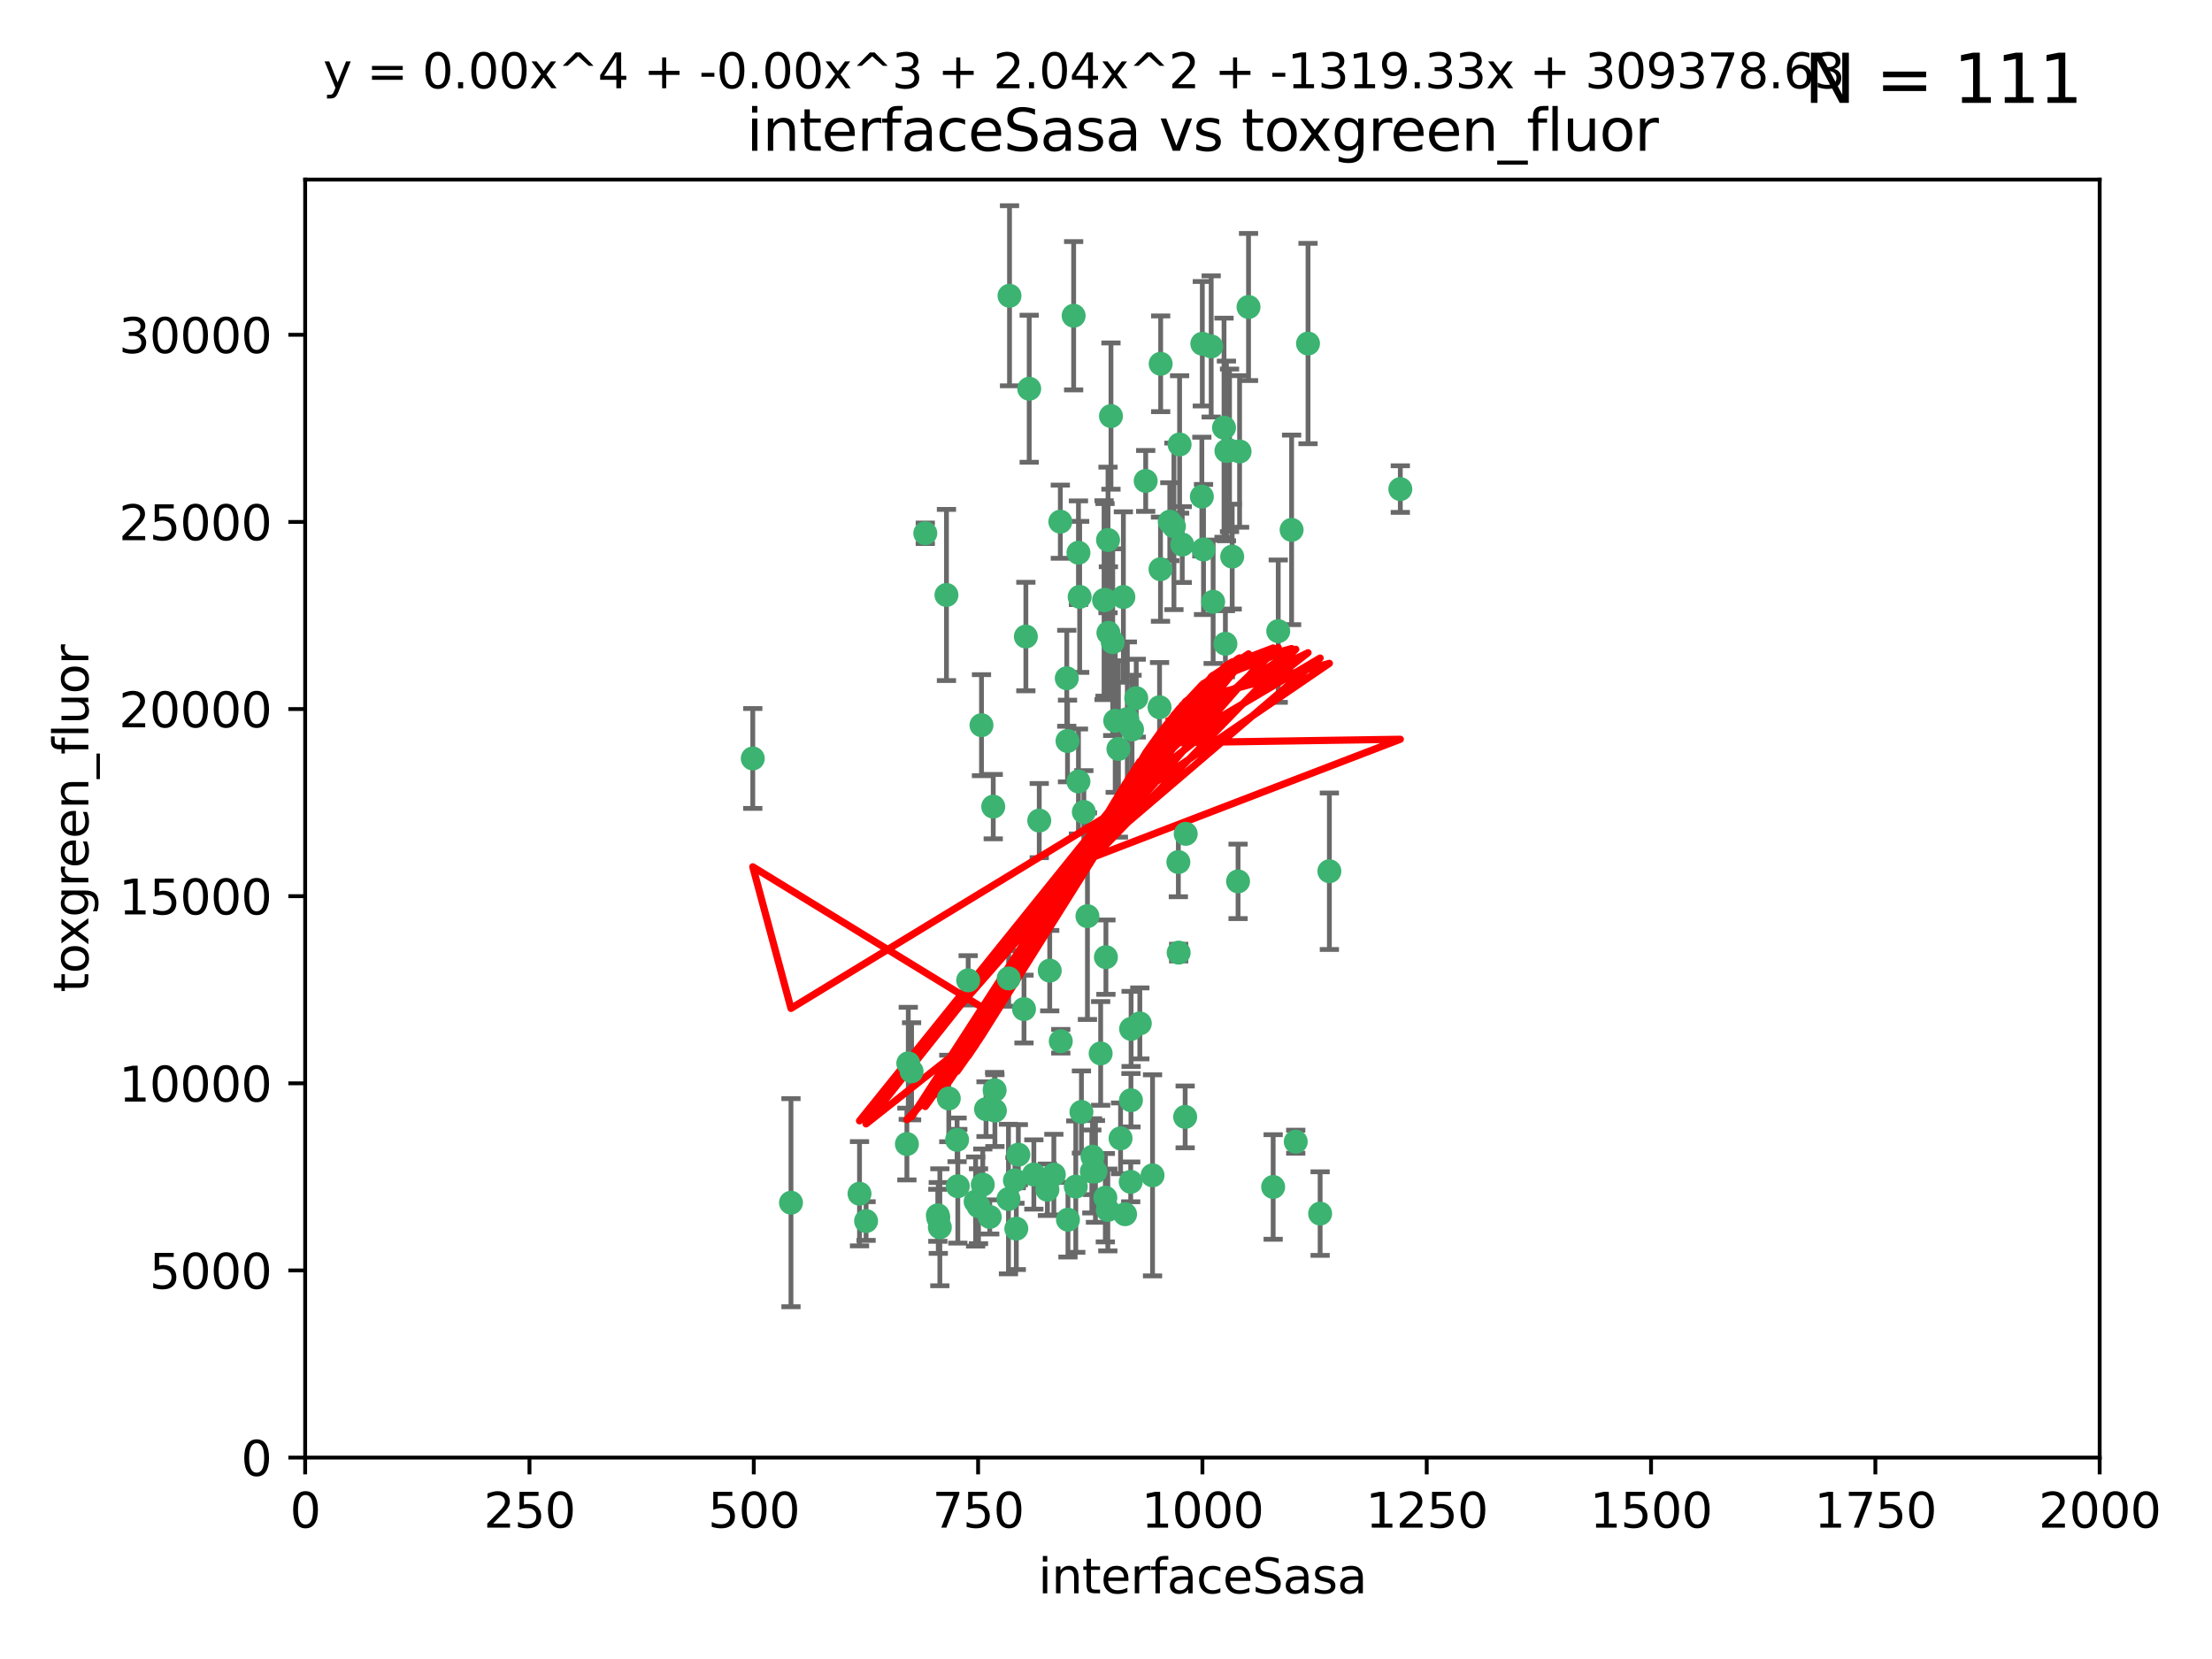 <?xml version="1.0" encoding="utf-8" standalone="no"?>
<!DOCTYPE svg PUBLIC "-//W3C//DTD SVG 1.1//EN"
  "http://www.w3.org/Graphics/SVG/1.1/DTD/svg11.dtd">
<svg xmlns:xlink="http://www.w3.org/1999/xlink" width="460.8pt" height="345.6pt" viewBox="0 0 460.8 345.6" xmlns="http://www.w3.org/2000/svg" version="1.1">
 <defs>
  <style type="text/css">*{stroke-linejoin: round; stroke-linecap: butt}</style>
 </defs>
 <g id="figure_1">
  <g id="patch_1">
   <path d="M 0 345.6 
L 460.8 345.6 
L 460.8 0 
L 0 0 
z
" style="fill: #ffffff"/>
  </g>
  <g id="axes_1">
   <g id="patch_2">
    <path d="M 63.571 303.64 
L 437.4 303.64 
L 437.4 37.411 
L 63.571 37.411 
z
" style="fill: #ffffff"/>
   </g>
   <g id="PathCollection_1">
    <defs>
     <path id="m0e8f724522" d="M 0 1.118 
C 0.297 1.118 0.581 1 0.791 0.791 
C 1 0.581 1.118 0.297 1.118 0 
C 1.118 -0.297 1 -0.581 0.791 -0.791 
C 0.581 -1 0.297 -1.118 0 -1.118 
C -0.297 -1.118 -0.581 -1 -0.791 -0.791 
C -1 -0.581 -1.118 -0.297 -1.118 0 
C -1.118 0.297 -1 0.581 -0.791 0.791 
C -0.581 1 -0.297 1.118 0 1.118 
z
" style="stroke: #3cb371"/>
    </defs>
    <g clip-path="url(#p31a53fc64e)">
     <use xlink:href="#m0e8f724522" x="243.693" y="108.677" style="fill: #3cb371; stroke: #3cb371"/>
     <use xlink:href="#m0e8f724522" x="272.484" y="71.562" style="fill: #3cb371; stroke: #3cb371"/>
     <use xlink:href="#m0e8f724522" x="231.435" y="86.676" style="fill: #3cb371; stroke: #3cb371"/>
     <use xlink:href="#m0e8f724522" x="266.28" y="131.48" style="fill: #3cb371; stroke: #3cb371"/>
     <use xlink:href="#m0e8f724522" x="250.716" y="114.467" style="fill: #3cb371; stroke: #3cb371"/>
     <use xlink:href="#m0e8f724522" x="269.065" y="110.38" style="fill: #3cb371; stroke: #3cb371"/>
     <use xlink:href="#m0e8f724522" x="254.987" y="89.097" style="fill: #3cb371; stroke: #3cb371"/>
     <use xlink:href="#m0e8f724522" x="220.886" y="108.676" style="fill: #3cb371; stroke: #3cb371"/>
     <use xlink:href="#m0e8f724522" x="214.404" y="80.98" style="fill: #3cb371; stroke: #3cb371"/>
     <use xlink:href="#m0e8f724522" x="241.787" y="75.786" style="fill: #3cb371; stroke: #3cb371"/>
     <use xlink:href="#m0e8f724522" x="252.721" y="125.356" style="fill: #3cb371; stroke: #3cb371"/>
     <use xlink:href="#m0e8f724522" x="252.312" y="72.167" style="fill: #3cb371; stroke: #3cb371"/>
     <use xlink:href="#m0e8f724522" x="258.229" y="94.046" style="fill: #3cb371; stroke: #3cb371"/>
     <use xlink:href="#m0e8f724522" x="223.66" y="65.773" style="fill: #3cb371; stroke: #3cb371"/>
     <use xlink:href="#m0e8f724522" x="232.987" y="156.019" style="fill: #3cb371; stroke: #3cb371"/>
     <use xlink:href="#m0e8f724522" x="241.557" y="147.335" style="fill: #3cb371; stroke: #3cb371"/>
     <use xlink:href="#m0e8f724522" x="230.194" y="124.965" style="fill: #3cb371; stroke: #3cb371"/>
     <use xlink:href="#m0e8f724522" x="246.284" y="113.441" style="fill: #3cb371; stroke: #3cb371"/>
     <use xlink:href="#m0e8f724522" x="255.489" y="93.933" style="fill: #3cb371; stroke: #3cb371"/>
     <use xlink:href="#m0e8f724522" x="256.689" y="115.953" style="fill: #3cb371; stroke: #3cb371"/>
     <use xlink:href="#m0e8f724522" x="244.553" y="109.646" style="fill: #3cb371; stroke: #3cb371"/>
     <use xlink:href="#m0e8f724522" x="250.368" y="103.453" style="fill: #3cb371; stroke: #3cb371"/>
     <use xlink:href="#m0e8f724522" x="229.286" y="219.448" style="fill: #3cb371; stroke: #3cb371"/>
     <use xlink:href="#m0e8f724522" x="232.318" y="150.153" style="fill: #3cb371; stroke: #3cb371"/>
     <use xlink:href="#m0e8f724522" x="256.134" y="93.812" style="fill: #3cb371; stroke: #3cb371"/>
     <use xlink:href="#m0e8f724522" x="234.02" y="124.367" style="fill: #3cb371; stroke: #3cb371"/>
     <use xlink:href="#m0e8f724522" x="216.495" y="170.94" style="fill: #3cb371; stroke: #3cb371"/>
     <use xlink:href="#m0e8f724522" x="238.669" y="100.184" style="fill: #3cb371; stroke: #3cb371"/>
     <use xlink:href="#m0e8f724522" x="241.753" y="118.577" style="fill: #3cb371; stroke: #3cb371"/>
     <use xlink:href="#m0e8f724522" x="245.731" y="92.588" style="fill: #3cb371; stroke: #3cb371"/>
     <use xlink:href="#m0e8f724522" x="222.381" y="154.361" style="fill: #3cb371; stroke: #3cb371"/>
     <use xlink:href="#m0e8f724522" x="269.927" y="237.833" style="fill: #3cb371; stroke: #3cb371"/>
     <use xlink:href="#m0e8f724522" x="240.095" y="244.844" style="fill: #3cb371; stroke: #3cb371"/>
     <use xlink:href="#m0e8f724522" x="291.711" y="101.886" style="fill: #3cb371; stroke: #3cb371"/>
     <use xlink:href="#m0e8f724522" x="224.916" y="124.337" style="fill: #3cb371; stroke: #3cb371"/>
     <use xlink:href="#m0e8f724522" x="260.091" y="63.953" style="fill: #3cb371; stroke: #3cb371"/>
     <use xlink:href="#m0e8f724522" x="250.465" y="71.61" style="fill: #3cb371; stroke: #3cb371"/>
     <use xlink:href="#m0e8f724522" x="204.462" y="151.067" style="fill: #3cb371; stroke: #3cb371"/>
     <use xlink:href="#m0e8f724522" x="218.677" y="202.203" style="fill: #3cb371; stroke: #3cb371"/>
     <use xlink:href="#m0e8f724522" x="201.688" y="204.22" style="fill: #3cb371; stroke: #3cb371"/>
     <use xlink:href="#m0e8f724522" x="204.731" y="246.787" style="fill: #3cb371; stroke: #3cb371"/>
     <use xlink:href="#m0e8f724522" x="228.204" y="244.026" style="fill: #3cb371; stroke: #3cb371"/>
     <use xlink:href="#m0e8f724522" x="231.802" y="133.776" style="fill: #3cb371; stroke: #3cb371"/>
     <use xlink:href="#m0e8f724522" x="210.123" y="203.82" style="fill: #3cb371; stroke: #3cb371"/>
     <use xlink:href="#m0e8f724522" x="192.753" y="111.087" style="fill: #3cb371; stroke: #3cb371"/>
     <use xlink:href="#m0e8f724522" x="222.228" y="141.297" style="fill: #3cb371; stroke: #3cb371"/>
     <use xlink:href="#m0e8f724522" x="230.822" y="112.487" style="fill: #3cb371; stroke: #3cb371"/>
     <use xlink:href="#m0e8f724522" x="210.301" y="61.614" style="fill: #3cb371; stroke: #3cb371"/>
     <use xlink:href="#m0e8f724522" x="224.662" y="162.792" style="fill: #3cb371; stroke: #3cb371"/>
     <use xlink:href="#m0e8f724522" x="275.007" y="252.814" style="fill: #3cb371; stroke: #3cb371"/>
     <use xlink:href="#m0e8f724522" x="236.699" y="145.439" style="fill: #3cb371; stroke: #3cb371"/>
     <use xlink:href="#m0e8f724522" x="219.534" y="244.691" style="fill: #3cb371; stroke: #3cb371"/>
     <use xlink:href="#m0e8f724522" x="255.273" y="134.104" style="fill: #3cb371; stroke: #3cb371"/>
     <use xlink:href="#m0e8f724522" x="265.222" y="247.267" style="fill: #3cb371; stroke: #3cb371"/>
     <use xlink:href="#m0e8f724522" x="179.053" y="248.674" style="fill: #3cb371; stroke: #3cb371"/>
     <use xlink:href="#m0e8f724522" x="230.901" y="131.829" style="fill: #3cb371; stroke: #3cb371"/>
     <use xlink:href="#m0e8f724522" x="234.375" y="252.941" style="fill: #3cb371; stroke: #3cb371"/>
     <use xlink:href="#m0e8f724522" x="212.14" y="240.543" style="fill: #3cb371; stroke: #3cb371"/>
     <use xlink:href="#m0e8f724522" x="213.706" y="132.603" style="fill: #3cb371; stroke: #3cb371"/>
     <use xlink:href="#m0e8f724522" x="245.473" y="179.579" style="fill: #3cb371; stroke: #3cb371"/>
     <use xlink:href="#m0e8f724522" x="206.91" y="168.036" style="fill: #3cb371; stroke: #3cb371"/>
     <use xlink:href="#m0e8f724522" x="235.596" y="229.198" style="fill: #3cb371; stroke: #3cb371"/>
     <use xlink:href="#m0e8f724522" x="195.372" y="253.17" style="fill: #3cb371; stroke: #3cb371"/>
     <use xlink:href="#m0e8f724522" x="226.534" y="190.856" style="fill: #3cb371; stroke: #3cb371"/>
     <use xlink:href="#m0e8f724522" x="230.779" y="252.059" style="fill: #3cb371; stroke: #3cb371"/>
     <use xlink:href="#m0e8f724522" x="210.08" y="249.781" style="fill: #3cb371; stroke: #3cb371"/>
     <use xlink:href="#m0e8f724522" x="224.106" y="247.195" style="fill: #3cb371; stroke: #3cb371"/>
     <use xlink:href="#m0e8f724522" x="224.662" y="115.142" style="fill: #3cb371; stroke: #3cb371"/>
     <use xlink:href="#m0e8f724522" x="211.714" y="255.952" style="fill: #3cb371; stroke: #3cb371"/>
     <use xlink:href="#m0e8f724522" x="203.841" y="251.277" style="fill: #3cb371; stroke: #3cb371"/>
     <use xlink:href="#m0e8f724522" x="189.211" y="221.508" style="fill: #3cb371; stroke: #3cb371"/>
     <use xlink:href="#m0e8f724522" x="188.922" y="238.323" style="fill: #3cb371; stroke: #3cb371"/>
     <use xlink:href="#m0e8f724522" x="203.241" y="250.302" style="fill: #3cb371; stroke: #3cb371"/>
     <use xlink:href="#m0e8f724522" x="199.379" y="237.447" style="fill: #3cb371; stroke: #3cb371"/>
     <use xlink:href="#m0e8f724522" x="237.446" y="213.194" style="fill: #3cb371; stroke: #3cb371"/>
     <use xlink:href="#m0e8f724522" x="233.433" y="237.139" style="fill: #3cb371; stroke: #3cb371"/>
     <use xlink:href="#m0e8f724522" x="245.536" y="198.449" style="fill: #3cb371; stroke: #3cb371"/>
     <use xlink:href="#m0e8f724522" x="215.37" y="244.666" style="fill: #3cb371; stroke: #3cb371"/>
     <use xlink:href="#m0e8f724522" x="207.258" y="231.362" style="fill: #3cb371; stroke: #3cb371"/>
     <use xlink:href="#m0e8f724522" x="195.462" y="253.724" style="fill: #3cb371; stroke: #3cb371"/>
     <use xlink:href="#m0e8f724522" x="206.181" y="253.509" style="fill: #3cb371; stroke: #3cb371"/>
     <use xlink:href="#m0e8f724522" x="227.45" y="244.037" style="fill: #3cb371; stroke: #3cb371"/>
     <use xlink:href="#m0e8f724522" x="220.981" y="216.908" style="fill: #3cb371; stroke: #3cb371"/>
     <use xlink:href="#m0e8f724522" x="195.787" y="255.666" style="fill: #3cb371; stroke: #3cb371"/>
     <use xlink:href="#m0e8f724522" x="213.318" y="210.208" style="fill: #3cb371; stroke: #3cb371"/>
     <use xlink:href="#m0e8f724522" x="222.475" y="254.087" style="fill: #3cb371; stroke: #3cb371"/>
     <use xlink:href="#m0e8f724522" x="235.826" y="151.97" style="fill: #3cb371; stroke: #3cb371"/>
     <use xlink:href="#m0e8f724522" x="230.385" y="199.394" style="fill: #3cb371; stroke: #3cb371"/>
     <use xlink:href="#m0e8f724522" x="276.932" y="181.494" style="fill: #3cb371; stroke: #3cb371"/>
     <use xlink:href="#m0e8f724522" x="246.891" y="232.67" style="fill: #3cb371; stroke: #3cb371"/>
     <use xlink:href="#m0e8f724522" x="257.91" y="183.606" style="fill: #3cb371; stroke: #3cb371"/>
     <use xlink:href="#m0e8f724522" x="218.192" y="247.85" style="fill: #3cb371; stroke: #3cb371"/>
     <use xlink:href="#m0e8f724522" x="247.005" y="173.704" style="fill: #3cb371; stroke: #3cb371"/>
     <use xlink:href="#m0e8f724522" x="229.998" y="125.024" style="fill: #3cb371; stroke: #3cb371"/>
     <use xlink:href="#m0e8f724522" x="189.899" y="223.176" style="fill: #3cb371; stroke: #3cb371"/>
     <use xlink:href="#m0e8f724522" x="227.589" y="240.958" style="fill: #3cb371; stroke: #3cb371"/>
     <use xlink:href="#m0e8f724522" x="180.421" y="254.362" style="fill: #3cb371; stroke: #3cb371"/>
     <use xlink:href="#m0e8f724522" x="205.407" y="231.059" style="fill: #3cb371; stroke: #3cb371"/>
     <use xlink:href="#m0e8f724522" x="235.63" y="214.339" style="fill: #3cb371; stroke: #3cb371"/>
     <use xlink:href="#m0e8f724522" x="234.846" y="149.795" style="fill: #3cb371; stroke: #3cb371"/>
     <use xlink:href="#m0e8f724522" x="197.163" y="123.943" style="fill: #3cb371; stroke: #3cb371"/>
     <use xlink:href="#m0e8f724522" x="225.284" y="231.646" style="fill: #3cb371; stroke: #3cb371"/>
     <use xlink:href="#m0e8f724522" x="225.785" y="169.147" style="fill: #3cb371; stroke: #3cb371"/>
     <use xlink:href="#m0e8f724522" x="211.432" y="245.892" style="fill: #3cb371; stroke: #3cb371"/>
     <use xlink:href="#m0e8f724522" x="199.529" y="247.114" style="fill: #3cb371; stroke: #3cb371"/>
     <use xlink:href="#m0e8f724522" x="235.549" y="246.204" style="fill: #3cb371; stroke: #3cb371"/>
     <use xlink:href="#m0e8f724522" x="197.651" y="228.828" style="fill: #3cb371; stroke: #3cb371"/>
     <use xlink:href="#m0e8f724522" x="207.202" y="227.107" style="fill: #3cb371; stroke: #3cb371"/>
     <use xlink:href="#m0e8f724522" x="156.817" y="157.999" style="fill: #3cb371; stroke: #3cb371"/>
     <use xlink:href="#m0e8f724522" x="164.776" y="250.544" style="fill: #3cb371; stroke: #3cb371"/>
     <use xlink:href="#m0e8f724522" x="230.263" y="249.505" style="fill: #3cb371; stroke: #3cb371"/>
    </g>
   </g>
   <g id="matplotlib.axis_1">
    <g id="xtick_1">
     <g id="line2d_1">
      <defs>
       <path id="mad7c295443" d="M 0 0 
L 0 3.5 
" style="stroke: #000000; stroke-width: 0.8"/>
      </defs>
      <g>
       <use xlink:href="#mad7c295443" x="63.571" y="303.64" style="stroke: #000000; stroke-width: 0.8"/>
      </g>
     </g>
     <g id="text_1">
      <!-- 0 -->
      <g transform="translate(60.39 318.238)scale(0.1 -0.1)">
       <defs>
        <path id="DejaVuSans-30" d="M 2034 4250 
Q 1547 4250 1301 3770 
Q 1056 3291 1056 2328 
Q 1056 1369 1301 889 
Q 1547 409 2034 409 
Q 2525 409 2770 889 
Q 3016 1369 3016 2328 
Q 3016 3291 2770 3770 
Q 2525 4250 2034 4250 
z
M 2034 4750 
Q 2819 4750 3233 4129 
Q 3647 3509 3647 2328 
Q 3647 1150 3233 529 
Q 2819 -91 2034 -91 
Q 1250 -91 836 529 
Q 422 1150 422 2328 
Q 422 3509 836 4129 
Q 1250 4750 2034 4750 
z
" transform="scale(0.016)"/>
       </defs>
       <use xlink:href="#DejaVuSans-30"/>
      </g>
     </g>
    </g>
    <g id="xtick_2">
     <g id="line2d_2">
      <g>
       <use xlink:href="#mad7c295443" x="110.3" y="303.64" style="stroke: #000000; stroke-width: 0.8"/>
      </g>
     </g>
     <g id="text_2">
      <!-- 250 -->
      <g transform="translate(100.756 318.238)scale(0.1 -0.1)">
       <defs>
        <path id="DejaVuSans-32" d="M 1228 531 
L 3431 531 
L 3431 0 
L 469 0 
L 469 531 
Q 828 903 1448 1529 
Q 2069 2156 2228 2338 
Q 2531 2678 2651 2914 
Q 2772 3150 2772 3378 
Q 2772 3750 2511 3984 
Q 2250 4219 1831 4219 
Q 1534 4219 1204 4116 
Q 875 4013 500 3803 
L 500 4441 
Q 881 4594 1212 4672 
Q 1544 4750 1819 4750 
Q 2544 4750 2975 4387 
Q 3406 4025 3406 3419 
Q 3406 3131 3298 2873 
Q 3191 2616 2906 2266 
Q 2828 2175 2409 1742 
Q 1991 1309 1228 531 
z
" transform="scale(0.016)"/>
        <path id="DejaVuSans-35" d="M 691 4666 
L 3169 4666 
L 3169 4134 
L 1269 4134 
L 1269 2991 
Q 1406 3038 1543 3061 
Q 1681 3084 1819 3084 
Q 2600 3084 3056 2656 
Q 3513 2228 3513 1497 
Q 3513 744 3044 326 
Q 2575 -91 1722 -91 
Q 1428 -91 1123 -41 
Q 819 9 494 109 
L 494 744 
Q 775 591 1075 516 
Q 1375 441 1709 441 
Q 2250 441 2565 725 
Q 2881 1009 2881 1497 
Q 2881 1984 2565 2268 
Q 2250 2553 1709 2553 
Q 1456 2553 1204 2497 
Q 953 2441 691 2322 
L 691 4666 
z
" transform="scale(0.016)"/>
       </defs>
       <use xlink:href="#DejaVuSans-32"/>
       <use xlink:href="#DejaVuSans-35" x="63.623"/>
       <use xlink:href="#DejaVuSans-30" x="127.246"/>
      </g>
     </g>
    </g>
    <g id="xtick_3">
     <g id="line2d_3">
      <g>
       <use xlink:href="#mad7c295443" x="157.028" y="303.64" style="stroke: #000000; stroke-width: 0.8"/>
      </g>
     </g>
     <g id="text_3">
      <!-- 500 -->
      <g transform="translate(147.485 318.238)scale(0.1 -0.1)">
       <use xlink:href="#DejaVuSans-35"/>
       <use xlink:href="#DejaVuSans-30" x="63.623"/>
       <use xlink:href="#DejaVuSans-30" x="127.246"/>
      </g>
     </g>
    </g>
    <g id="xtick_4">
     <g id="line2d_4">
      <g>
       <use xlink:href="#mad7c295443" x="203.757" y="303.64" style="stroke: #000000; stroke-width: 0.8"/>
      </g>
     </g>
     <g id="text_4">
      <!-- 750 -->
      <g transform="translate(194.213 318.238)scale(0.1 -0.1)">
       <defs>
        <path id="DejaVuSans-37" d="M 525 4666 
L 3525 4666 
L 3525 4397 
L 1831 0 
L 1172 0 
L 2766 4134 
L 525 4134 
L 525 4666 
z
" transform="scale(0.016)"/>
       </defs>
       <use xlink:href="#DejaVuSans-37"/>
       <use xlink:href="#DejaVuSans-35" x="63.623"/>
       <use xlink:href="#DejaVuSans-30" x="127.246"/>
      </g>
     </g>
    </g>
    <g id="xtick_5">
     <g id="line2d_5">
      <g>
       <use xlink:href="#mad7c295443" x="250.486" y="303.64" style="stroke: #000000; stroke-width: 0.8"/>
      </g>
     </g>
     <g id="text_5">
      <!-- 1000 -->
      <g transform="translate(237.761 318.238)scale(0.1 -0.1)">
       <defs>
        <path id="DejaVuSans-31" d="M 794 531 
L 1825 531 
L 1825 4091 
L 703 3866 
L 703 4441 
L 1819 4666 
L 2450 4666 
L 2450 531 
L 3481 531 
L 3481 0 
L 794 0 
L 794 531 
z
" transform="scale(0.016)"/>
       </defs>
       <use xlink:href="#DejaVuSans-31"/>
       <use xlink:href="#DejaVuSans-30" x="63.623"/>
       <use xlink:href="#DejaVuSans-30" x="127.246"/>
       <use xlink:href="#DejaVuSans-30" x="190.869"/>
      </g>
     </g>
    </g>
    <g id="xtick_6">
     <g id="line2d_6">
      <g>
       <use xlink:href="#mad7c295443" x="297.214" y="303.64" style="stroke: #000000; stroke-width: 0.8"/>
      </g>
     </g>
     <g id="text_6">
      <!-- 1250 -->
      <g transform="translate(284.489 318.238)scale(0.1 -0.1)">
       <use xlink:href="#DejaVuSans-31"/>
       <use xlink:href="#DejaVuSans-32" x="63.623"/>
       <use xlink:href="#DejaVuSans-35" x="127.246"/>
       <use xlink:href="#DejaVuSans-30" x="190.869"/>
      </g>
     </g>
    </g>
    <g id="xtick_7">
     <g id="line2d_7">
      <g>
       <use xlink:href="#mad7c295443" x="343.943" y="303.64" style="stroke: #000000; stroke-width: 0.8"/>
      </g>
     </g>
     <g id="text_7">
      <!-- 1500 -->
      <g transform="translate(331.218 318.238)scale(0.1 -0.1)">
       <use xlink:href="#DejaVuSans-31"/>
       <use xlink:href="#DejaVuSans-35" x="63.623"/>
       <use xlink:href="#DejaVuSans-30" x="127.246"/>
       <use xlink:href="#DejaVuSans-30" x="190.869"/>
      </g>
     </g>
    </g>
    <g id="xtick_8">
     <g id="line2d_8">
      <g>
       <use xlink:href="#mad7c295443" x="390.671" y="303.64" style="stroke: #000000; stroke-width: 0.8"/>
      </g>
     </g>
     <g id="text_8">
      <!-- 1750 -->
      <g transform="translate(377.946 318.238)scale(0.1 -0.1)">
       <use xlink:href="#DejaVuSans-31"/>
       <use xlink:href="#DejaVuSans-37" x="63.623"/>
       <use xlink:href="#DejaVuSans-35" x="127.246"/>
       <use xlink:href="#DejaVuSans-30" x="190.869"/>
      </g>
     </g>
    </g>
    <g id="xtick_9">
     <g id="line2d_9">
      <g>
       <use xlink:href="#mad7c295443" x="437.4" y="303.64" style="stroke: #000000; stroke-width: 0.8"/>
      </g>
     </g>
     <g id="text_9">
      <!-- 2000 -->
      <g transform="translate(424.675 318.238)scale(0.1 -0.1)">
       <use xlink:href="#DejaVuSans-32"/>
       <use xlink:href="#DejaVuSans-30" x="63.623"/>
       <use xlink:href="#DejaVuSans-30" x="127.246"/>
       <use xlink:href="#DejaVuSans-30" x="190.869"/>
      </g>
     </g>
    </g>
    <g id="text_10">
     <!-- interfaceSasa -->
     <g transform="translate(216.279 331.917)scale(0.1 -0.1)">
      <defs>
       <path id="DejaVuSans-69" d="M 603 3500 
L 1178 3500 
L 1178 0 
L 603 0 
L 603 3500 
z
M 603 4863 
L 1178 4863 
L 1178 4134 
L 603 4134 
L 603 4863 
z
" transform="scale(0.016)"/>
       <path id="DejaVuSans-6e" d="M 3513 2113 
L 3513 0 
L 2938 0 
L 2938 2094 
Q 2938 2591 2744 2837 
Q 2550 3084 2163 3084 
Q 1697 3084 1428 2787 
Q 1159 2491 1159 1978 
L 1159 0 
L 581 0 
L 581 3500 
L 1159 3500 
L 1159 2956 
Q 1366 3272 1645 3428 
Q 1925 3584 2291 3584 
Q 2894 3584 3203 3211 
Q 3513 2838 3513 2113 
z
" transform="scale(0.016)"/>
       <path id="DejaVuSans-74" d="M 1172 4494 
L 1172 3500 
L 2356 3500 
L 2356 3053 
L 1172 3053 
L 1172 1153 
Q 1172 725 1289 603 
Q 1406 481 1766 481 
L 2356 481 
L 2356 0 
L 1766 0 
Q 1100 0 847 248 
Q 594 497 594 1153 
L 594 3053 
L 172 3053 
L 172 3500 
L 594 3500 
L 594 4494 
L 1172 4494 
z
" transform="scale(0.016)"/>
       <path id="DejaVuSans-65" d="M 3597 1894 
L 3597 1613 
L 953 1613 
Q 991 1019 1311 708 
Q 1631 397 2203 397 
Q 2534 397 2845 478 
Q 3156 559 3463 722 
L 3463 178 
Q 3153 47 2828 -22 
Q 2503 -91 2169 -91 
Q 1331 -91 842 396 
Q 353 884 353 1716 
Q 353 2575 817 3079 
Q 1281 3584 2069 3584 
Q 2775 3584 3186 3129 
Q 3597 2675 3597 1894 
z
M 3022 2063 
Q 3016 2534 2758 2815 
Q 2500 3097 2075 3097 
Q 1594 3097 1305 2825 
Q 1016 2553 972 2059 
L 3022 2063 
z
" transform="scale(0.016)"/>
       <path id="DejaVuSans-72" d="M 2631 2963 
Q 2534 3019 2420 3045 
Q 2306 3072 2169 3072 
Q 1681 3072 1420 2755 
Q 1159 2438 1159 1844 
L 1159 0 
L 581 0 
L 581 3500 
L 1159 3500 
L 1159 2956 
Q 1341 3275 1631 3429 
Q 1922 3584 2338 3584 
Q 2397 3584 2469 3576 
Q 2541 3569 2628 3553 
L 2631 2963 
z
" transform="scale(0.016)"/>
       <path id="DejaVuSans-66" d="M 2375 4863 
L 2375 4384 
L 1825 4384 
Q 1516 4384 1395 4259 
Q 1275 4134 1275 3809 
L 1275 3500 
L 2222 3500 
L 2222 3053 
L 1275 3053 
L 1275 0 
L 697 0 
L 697 3053 
L 147 3053 
L 147 3500 
L 697 3500 
L 697 3744 
Q 697 4328 969 4595 
Q 1241 4863 1831 4863 
L 2375 4863 
z
" transform="scale(0.016)"/>
       <path id="DejaVuSans-61" d="M 2194 1759 
Q 1497 1759 1228 1600 
Q 959 1441 959 1056 
Q 959 750 1161 570 
Q 1363 391 1709 391 
Q 2188 391 2477 730 
Q 2766 1069 2766 1631 
L 2766 1759 
L 2194 1759 
z
M 3341 1997 
L 3341 0 
L 2766 0 
L 2766 531 
Q 2569 213 2275 61 
Q 1981 -91 1556 -91 
Q 1019 -91 701 211 
Q 384 513 384 1019 
Q 384 1609 779 1909 
Q 1175 2209 1959 2209 
L 2766 2209 
L 2766 2266 
Q 2766 2663 2505 2880 
Q 2244 3097 1772 3097 
Q 1472 3097 1187 3025 
Q 903 2953 641 2809 
L 641 3341 
Q 956 3463 1253 3523 
Q 1550 3584 1831 3584 
Q 2591 3584 2966 3190 
Q 3341 2797 3341 1997 
z
" transform="scale(0.016)"/>
       <path id="DejaVuSans-63" d="M 3122 3366 
L 3122 2828 
Q 2878 2963 2633 3030 
Q 2388 3097 2138 3097 
Q 1578 3097 1268 2742 
Q 959 2388 959 1747 
Q 959 1106 1268 751 
Q 1578 397 2138 397 
Q 2388 397 2633 464 
Q 2878 531 3122 666 
L 3122 134 
Q 2881 22 2623 -34 
Q 2366 -91 2075 -91 
Q 1284 -91 818 406 
Q 353 903 353 1747 
Q 353 2603 823 3093 
Q 1294 3584 2113 3584 
Q 2378 3584 2631 3529 
Q 2884 3475 3122 3366 
z
" transform="scale(0.016)"/>
       <path id="DejaVuSans-53" d="M 3425 4513 
L 3425 3897 
Q 3066 4069 2747 4153 
Q 2428 4238 2131 4238 
Q 1616 4238 1336 4038 
Q 1056 3838 1056 3469 
Q 1056 3159 1242 3001 
Q 1428 2844 1947 2747 
L 2328 2669 
Q 3034 2534 3370 2195 
Q 3706 1856 3706 1288 
Q 3706 609 3251 259 
Q 2797 -91 1919 -91 
Q 1588 -91 1214 -16 
Q 841 59 441 206 
L 441 856 
Q 825 641 1194 531 
Q 1563 422 1919 422 
Q 2459 422 2753 634 
Q 3047 847 3047 1241 
Q 3047 1584 2836 1778 
Q 2625 1972 2144 2069 
L 1759 2144 
Q 1053 2284 737 2584 
Q 422 2884 422 3419 
Q 422 4038 858 4394 
Q 1294 4750 2059 4750 
Q 2388 4750 2728 4690 
Q 3069 4631 3425 4513 
z
" transform="scale(0.016)"/>
       <path id="DejaVuSans-73" d="M 2834 3397 
L 2834 2853 
Q 2591 2978 2328 3040 
Q 2066 3103 1784 3103 
Q 1356 3103 1142 2972 
Q 928 2841 928 2578 
Q 928 2378 1081 2264 
Q 1234 2150 1697 2047 
L 1894 2003 
Q 2506 1872 2764 1633 
Q 3022 1394 3022 966 
Q 3022 478 2636 193 
Q 2250 -91 1575 -91 
Q 1294 -91 989 -36 
Q 684 19 347 128 
L 347 722 
Q 666 556 975 473 
Q 1284 391 1588 391 
Q 1994 391 2212 530 
Q 2431 669 2431 922 
Q 2431 1156 2273 1281 
Q 2116 1406 1581 1522 
L 1381 1569 
Q 847 1681 609 1914 
Q 372 2147 372 2553 
Q 372 3047 722 3315 
Q 1072 3584 1716 3584 
Q 2034 3584 2315 3537 
Q 2597 3491 2834 3397 
z
" transform="scale(0.016)"/>
      </defs>
      <use xlink:href="#DejaVuSans-69"/>
      <use xlink:href="#DejaVuSans-6e" x="27.783"/>
      <use xlink:href="#DejaVuSans-74" x="91.162"/>
      <use xlink:href="#DejaVuSans-65" x="130.371"/>
      <use xlink:href="#DejaVuSans-72" x="191.895"/>
      <use xlink:href="#DejaVuSans-66" x="233.008"/>
      <use xlink:href="#DejaVuSans-61" x="268.213"/>
      <use xlink:href="#DejaVuSans-63" x="329.492"/>
      <use xlink:href="#DejaVuSans-65" x="384.473"/>
      <use xlink:href="#DejaVuSans-53" x="445.996"/>
      <use xlink:href="#DejaVuSans-61" x="509.473"/>
      <use xlink:href="#DejaVuSans-73" x="570.752"/>
      <use xlink:href="#DejaVuSans-61" x="622.852"/>
     </g>
    </g>
   </g>
   <g id="matplotlib.axis_2">
    <g id="ytick_1">
     <g id="line2d_10">
      <defs>
       <path id="mea8a8c8f0e" d="M 0 0 
L -3.5 0 
" style="stroke: #000000; stroke-width: 0.8"/>
      </defs>
      <g>
       <use xlink:href="#mea8a8c8f0e" x="63.571" y="303.64" style="stroke: #000000; stroke-width: 0.8"/>
      </g>
     </g>
     <g id="text_11">
      <!-- 0 -->
      <g transform="translate(50.209 307.439)scale(0.1 -0.1)">
       <use xlink:href="#DejaVuSans-30"/>
      </g>
     </g>
    </g>
    <g id="ytick_2">
     <g id="line2d_11">
      <g>
       <use xlink:href="#mea8a8c8f0e" x="63.571" y="264.657" style="stroke: #000000; stroke-width: 0.8"/>
      </g>
     </g>
     <g id="text_12">
      <!-- 5000 -->
      <g transform="translate(31.121 268.457)scale(0.1 -0.1)">
       <use xlink:href="#DejaVuSans-35"/>
       <use xlink:href="#DejaVuSans-30" x="63.623"/>
       <use xlink:href="#DejaVuSans-30" x="127.246"/>
       <use xlink:href="#DejaVuSans-30" x="190.869"/>
      </g>
     </g>
    </g>
    <g id="ytick_3">
     <g id="line2d_12">
      <g>
       <use xlink:href="#mea8a8c8f0e" x="63.571" y="225.675" style="stroke: #000000; stroke-width: 0.8"/>
      </g>
     </g>
     <g id="text_13">
      <!-- 10000 -->
      <g transform="translate(24.759 229.474)scale(0.1 -0.1)">
       <use xlink:href="#DejaVuSans-31"/>
       <use xlink:href="#DejaVuSans-30" x="63.623"/>
       <use xlink:href="#DejaVuSans-30" x="127.246"/>
       <use xlink:href="#DejaVuSans-30" x="190.869"/>
       <use xlink:href="#DejaVuSans-30" x="254.492"/>
      </g>
     </g>
    </g>
    <g id="ytick_4">
     <g id="line2d_13">
      <g>
       <use xlink:href="#mea8a8c8f0e" x="63.571" y="186.692" style="stroke: #000000; stroke-width: 0.8"/>
      </g>
     </g>
     <g id="text_14">
      <!-- 15000 -->
      <g transform="translate(24.759 190.492)scale(0.1 -0.1)">
       <use xlink:href="#DejaVuSans-31"/>
       <use xlink:href="#DejaVuSans-35" x="63.623"/>
       <use xlink:href="#DejaVuSans-30" x="127.246"/>
       <use xlink:href="#DejaVuSans-30" x="190.869"/>
       <use xlink:href="#DejaVuSans-30" x="254.492"/>
      </g>
     </g>
    </g>
    <g id="ytick_5">
     <g id="line2d_14">
      <g>
       <use xlink:href="#mea8a8c8f0e" x="63.571" y="147.71" style="stroke: #000000; stroke-width: 0.8"/>
      </g>
     </g>
     <g id="text_15">
      <!-- 20000 -->
      <g transform="translate(24.759 151.509)scale(0.1 -0.1)">
       <use xlink:href="#DejaVuSans-32"/>
       <use xlink:href="#DejaVuSans-30" x="63.623"/>
       <use xlink:href="#DejaVuSans-30" x="127.246"/>
       <use xlink:href="#DejaVuSans-30" x="190.869"/>
       <use xlink:href="#DejaVuSans-30" x="254.492"/>
      </g>
     </g>
    </g>
    <g id="ytick_6">
     <g id="line2d_15">
      <g>
       <use xlink:href="#mea8a8c8f0e" x="63.571" y="108.727" style="stroke: #000000; stroke-width: 0.8"/>
      </g>
     </g>
     <g id="text_16">
      <!-- 25000 -->
      <g transform="translate(24.759 112.527)scale(0.1 -0.1)">
       <use xlink:href="#DejaVuSans-32"/>
       <use xlink:href="#DejaVuSans-35" x="63.623"/>
       <use xlink:href="#DejaVuSans-30" x="127.246"/>
       <use xlink:href="#DejaVuSans-30" x="190.869"/>
       <use xlink:href="#DejaVuSans-30" x="254.492"/>
      </g>
     </g>
    </g>
    <g id="ytick_7">
     <g id="line2d_16">
      <g>
       <use xlink:href="#mea8a8c8f0e" x="63.571" y="69.745" style="stroke: #000000; stroke-width: 0.8"/>
      </g>
     </g>
     <g id="text_17">
      <!-- 30000 -->
      <g transform="translate(24.759 73.544)scale(0.1 -0.1)">
       <defs>
        <path id="DejaVuSans-33" d="M 2597 2516 
Q 3050 2419 3304 2112 
Q 3559 1806 3559 1356 
Q 3559 666 3084 287 
Q 2609 -91 1734 -91 
Q 1441 -91 1130 -33 
Q 819 25 488 141 
L 488 750 
Q 750 597 1062 519 
Q 1375 441 1716 441 
Q 2309 441 2620 675 
Q 2931 909 2931 1356 
Q 2931 1769 2642 2001 
Q 2353 2234 1838 2234 
L 1294 2234 
L 1294 2753 
L 1863 2753 
Q 2328 2753 2575 2939 
Q 2822 3125 2822 3475 
Q 2822 3834 2567 4026 
Q 2313 4219 1838 4219 
Q 1578 4219 1281 4162 
Q 984 4106 628 3988 
L 628 4550 
Q 988 4650 1302 4700 
Q 1616 4750 1894 4750 
Q 2613 4750 3031 4423 
Q 3450 4097 3450 3541 
Q 3450 3153 3228 2886 
Q 3006 2619 2597 2516 
z
" transform="scale(0.016)"/>
       </defs>
       <use xlink:href="#DejaVuSans-33"/>
       <use xlink:href="#DejaVuSans-30" x="63.623"/>
       <use xlink:href="#DejaVuSans-30" x="127.246"/>
       <use xlink:href="#DejaVuSans-30" x="190.869"/>
       <use xlink:href="#DejaVuSans-30" x="254.492"/>
      </g>
     </g>
    </g>
    <g id="text_18">
     <!-- toxgreen_fluor -->
     <g transform="translate(18.401 206.72)rotate(-90)scale(0.1 -0.1)">
      <defs>
       <path id="DejaVuSans-6f" d="M 1959 3097 
Q 1497 3097 1228 2736 
Q 959 2375 959 1747 
Q 959 1119 1226 758 
Q 1494 397 1959 397 
Q 2419 397 2687 759 
Q 2956 1122 2956 1747 
Q 2956 2369 2687 2733 
Q 2419 3097 1959 3097 
z
M 1959 3584 
Q 2709 3584 3137 3096 
Q 3566 2609 3566 1747 
Q 3566 888 3137 398 
Q 2709 -91 1959 -91 
Q 1206 -91 779 398 
Q 353 888 353 1747 
Q 353 2609 779 3096 
Q 1206 3584 1959 3584 
z
" transform="scale(0.016)"/>
       <path id="DejaVuSans-78" d="M 3513 3500 
L 2247 1797 
L 3578 0 
L 2900 0 
L 1881 1375 
L 863 0 
L 184 0 
L 1544 1831 
L 300 3500 
L 978 3500 
L 1906 2253 
L 2834 3500 
L 3513 3500 
z
" transform="scale(0.016)"/>
       <path id="DejaVuSans-67" d="M 2906 1791 
Q 2906 2416 2648 2759 
Q 2391 3103 1925 3103 
Q 1463 3103 1205 2759 
Q 947 2416 947 1791 
Q 947 1169 1205 825 
Q 1463 481 1925 481 
Q 2391 481 2648 825 
Q 2906 1169 2906 1791 
z
M 3481 434 
Q 3481 -459 3084 -895 
Q 2688 -1331 1869 -1331 
Q 1566 -1331 1297 -1286 
Q 1028 -1241 775 -1147 
L 775 -588 
Q 1028 -725 1275 -790 
Q 1522 -856 1778 -856 
Q 2344 -856 2625 -561 
Q 2906 -266 2906 331 
L 2906 616 
Q 2728 306 2450 153 
Q 2172 0 1784 0 
Q 1141 0 747 490 
Q 353 981 353 1791 
Q 353 2603 747 3093 
Q 1141 3584 1784 3584 
Q 2172 3584 2450 3431 
Q 2728 3278 2906 2969 
L 2906 3500 
L 3481 3500 
L 3481 434 
z
" transform="scale(0.016)"/>
       <path id="DejaVuSans-5f" d="M 3263 -1063 
L 3263 -1509 
L -63 -1509 
L -63 -1063 
L 3263 -1063 
z
" transform="scale(0.016)"/>
       <path id="DejaVuSans-6c" d="M 603 4863 
L 1178 4863 
L 1178 0 
L 603 0 
L 603 4863 
z
" transform="scale(0.016)"/>
       <path id="DejaVuSans-75" d="M 544 1381 
L 544 3500 
L 1119 3500 
L 1119 1403 
Q 1119 906 1312 657 
Q 1506 409 1894 409 
Q 2359 409 2629 706 
Q 2900 1003 2900 1516 
L 2900 3500 
L 3475 3500 
L 3475 0 
L 2900 0 
L 2900 538 
Q 2691 219 2414 64 
Q 2138 -91 1772 -91 
Q 1169 -91 856 284 
Q 544 659 544 1381 
z
M 1991 3584 
L 1991 3584 
z
" transform="scale(0.016)"/>
      </defs>
      <use xlink:href="#DejaVuSans-74"/>
      <use xlink:href="#DejaVuSans-6f" x="39.209"/>
      <use xlink:href="#DejaVuSans-78" x="97.266"/>
      <use xlink:href="#DejaVuSans-67" x="156.445"/>
      <use xlink:href="#DejaVuSans-72" x="219.922"/>
      <use xlink:href="#DejaVuSans-65" x="258.785"/>
      <use xlink:href="#DejaVuSans-65" x="320.309"/>
      <use xlink:href="#DejaVuSans-6e" x="381.832"/>
      <use xlink:href="#DejaVuSans-5f" x="445.211"/>
      <use xlink:href="#DejaVuSans-66" x="495.211"/>
      <use xlink:href="#DejaVuSans-6c" x="530.416"/>
      <use xlink:href="#DejaVuSans-75" x="558.199"/>
      <use xlink:href="#DejaVuSans-6f" x="621.578"/>
      <use xlink:href="#DejaVuSans-72" x="682.76"/>
     </g>
    </g>
   </g>
   <g id="LineCollection_1">
    <path d="M 243.693 116.797 
L 243.693 100.557 
" clip-path="url(#p31a53fc64e)" style="fill: none; stroke: #696969"/>
    <path d="M 272.484 92.434 
L 272.484 50.691 
" clip-path="url(#p31a53fc64e)" style="fill: none; stroke: #696969"/>
    <path d="M 231.435 101.908 
L 231.435 71.444 
" clip-path="url(#p31a53fc64e)" style="fill: none; stroke: #696969"/>
    <path d="M 266.28 146.307 
L 266.28 116.654 
" clip-path="url(#p31a53fc64e)" style="fill: none; stroke: #696969"/>
    <path d="M 250.716 128.017 
L 250.716 100.917 
" clip-path="url(#p31a53fc64e)" style="fill: none; stroke: #696969"/>
    <path d="M 269.065 130.124 
L 269.065 90.636 
" clip-path="url(#p31a53fc64e)" style="fill: none; stroke: #696969"/>
    <path d="M 254.987 111.917 
L 254.987 66.277 
" clip-path="url(#p31a53fc64e)" style="fill: none; stroke: #696969"/>
    <path d="M 220.886 116.296 
L 220.886 101.057 
" clip-path="url(#p31a53fc64e)" style="fill: none; stroke: #696969"/>
    <path d="M 214.404 96.292 
L 214.404 65.668 
" clip-path="url(#p31a53fc64e)" style="fill: none; stroke: #696969"/>
    <path d="M 241.787 85.756 
L 241.787 65.815 
" clip-path="url(#p31a53fc64e)" style="fill: none; stroke: #696969"/>
    <path d="M 252.721 138.211 
L 252.721 112.501 
" clip-path="url(#p31a53fc64e)" style="fill: none; stroke: #696969"/>
    <path d="M 252.312 86.871 
L 252.312 57.463 
" clip-path="url(#p31a53fc64e)" style="fill: none; stroke: #696969"/>
    <path d="M 258.229 109.836 
L 258.229 78.257 
" clip-path="url(#p31a53fc64e)" style="fill: none; stroke: #696969"/>
    <path d="M 223.66 81.223 
L 223.66 50.323 
" clip-path="url(#p31a53fc64e)" style="fill: none; stroke: #696969"/>
    <path d="M 232.987 174.39 
L 232.987 137.647 
" clip-path="url(#p31a53fc64e)" style="fill: none; stroke: #696969"/>
    <path d="M 241.557 156.65 
L 241.557 138.02 
" clip-path="url(#p31a53fc64e)" style="fill: none; stroke: #696969"/>
    <path d="M 230.194 145.018 
L 230.194 104.912 
" clip-path="url(#p31a53fc64e)" style="fill: none; stroke: #696969"/>
    <path d="M 246.284 121.337 
L 246.284 105.546 
" clip-path="url(#p31a53fc64e)" style="fill: none; stroke: #696969"/>
    <path d="M 255.489 112.649 
L 255.489 75.218 
" clip-path="url(#p31a53fc64e)" style="fill: none; stroke: #696969"/>
    <path d="M 256.689 126.872 
L 256.689 105.035 
" clip-path="url(#p31a53fc64e)" style="fill: none; stroke: #696969"/>
    <path d="M 244.553 126.988 
L 244.553 92.305 
" clip-path="url(#p31a53fc64e)" style="fill: none; stroke: #696969"/>
    <path d="M 250.368 115.826 
L 250.368 91.08 
" clip-path="url(#p31a53fc64e)" style="fill: none; stroke: #696969"/>
    <path d="M 229.286 230.25 
L 229.286 208.646 
" clip-path="url(#p31a53fc64e)" style="fill: none; stroke: #696969"/>
    <path d="M 232.318 165.057 
L 232.318 135.25 
" clip-path="url(#p31a53fc64e)" style="fill: none; stroke: #696969"/>
    <path d="M 256.134 110.745 
L 256.134 76.878 
" clip-path="url(#p31a53fc64e)" style="fill: none; stroke: #696969"/>
    <path d="M 234.02 142.114 
L 234.02 106.621 
" clip-path="url(#p31a53fc64e)" style="fill: none; stroke: #696969"/>
    <path d="M 216.495 178.667 
L 216.495 163.212 
" clip-path="url(#p31a53fc64e)" style="fill: none; stroke: #696969"/>
    <path d="M 238.669 106.525 
L 238.669 93.844 
" clip-path="url(#p31a53fc64e)" style="fill: none; stroke: #696969"/>
    <path d="M 241.753 129.424 
L 241.753 107.731 
" clip-path="url(#p31a53fc64e)" style="fill: none; stroke: #696969"/>
    <path d="M 245.731 106.902 
L 245.731 78.274 
" clip-path="url(#p31a53fc64e)" style="fill: none; stroke: #696969"/>
    <path d="M 222.381 162.872 
L 222.381 145.85 
" clip-path="url(#p31a53fc64e)" style="fill: none; stroke: #696969"/>
    <path d="M 269.927 240.234 
L 269.927 235.431 
" clip-path="url(#p31a53fc64e)" style="fill: none; stroke: #696969"/>
    <path d="M 240.095 265.789 
L 240.095 223.9 
" clip-path="url(#p31a53fc64e)" style="fill: none; stroke: #696969"/>
    <path d="M 291.711 106.741 
L 291.711 97.032 
" clip-path="url(#p31a53fc64e)" style="fill: none; stroke: #696969"/>
    <path d="M 224.916 140.07 
L 224.916 108.604 
" clip-path="url(#p31a53fc64e)" style="fill: none; stroke: #696969"/>
    <path d="M 260.091 79.275 
L 260.091 48.63 
" clip-path="url(#p31a53fc64e)" style="fill: none; stroke: #696969"/>
    <path d="M 250.465 84.576 
L 250.465 58.645 
" clip-path="url(#p31a53fc64e)" style="fill: none; stroke: #696969"/>
    <path d="M 204.462 161.588 
L 204.462 140.547 
" clip-path="url(#p31a53fc64e)" style="fill: none; stroke: #696969"/>
    <path d="M 218.677 210.579 
L 218.677 193.826 
" clip-path="url(#p31a53fc64e)" style="fill: none; stroke: #696969"/>
    <path d="M 201.688 209.352 
L 201.688 199.087 
" clip-path="url(#p31a53fc64e)" style="fill: none; stroke: #696969"/>
    <path d="M 204.731 254.215 
L 204.731 239.358 
" clip-path="url(#p31a53fc64e)" style="fill: none; stroke: #696969"/>
    <path d="M 228.204 254.626 
L 228.204 233.426 
" clip-path="url(#p31a53fc64e)" style="fill: none; stroke: #696969"/>
    <path d="M 231.802 153.222 
L 231.802 114.33 
" clip-path="url(#p31a53fc64e)" style="fill: none; stroke: #696969"/>
    <path d="M 210.123 209.615 
L 210.123 198.025 
" clip-path="url(#p31a53fc64e)" style="fill: none; stroke: #696969"/>
    <path d="M 192.753 113.226 
L 192.753 108.949 
" clip-path="url(#p31a53fc64e)" style="fill: none; stroke: #696969"/>
    <path d="M 222.228 151.291 
L 222.228 131.303 
" clip-path="url(#p31a53fc64e)" style="fill: none; stroke: #696969"/>
    <path d="M 230.822 127.655 
L 230.822 97.319 
" clip-path="url(#p31a53fc64e)" style="fill: none; stroke: #696969"/>
    <path d="M 210.301 80.373 
L 210.301 42.855 
" clip-path="url(#p31a53fc64e)" style="fill: none; stroke: #696969"/>
    <path d="M 224.662 173.718 
L 224.662 151.865 
" clip-path="url(#p31a53fc64e)" style="fill: none; stroke: #696969"/>
    <path d="M 275.007 261.522 
L 275.007 244.105 
" clip-path="url(#p31a53fc64e)" style="fill: none; stroke: #696969"/>
    <path d="M 236.699 153.546 
L 236.699 137.331 
" clip-path="url(#p31a53fc64e)" style="fill: none; stroke: #696969"/>
    <path d="M 219.534 253.088 
L 219.534 236.294 
" clip-path="url(#p31a53fc64e)" style="fill: none; stroke: #696969"/>
    <path d="M 255.273 140.983 
L 255.273 127.226 
" clip-path="url(#p31a53fc64e)" style="fill: none; stroke: #696969"/>
    <path d="M 265.222 258.157 
L 265.222 236.377 
" clip-path="url(#p31a53fc64e)" style="fill: none; stroke: #696969"/>
    <path d="M 179.053 259.535 
L 179.053 237.813 
" clip-path="url(#p31a53fc64e)" style="fill: none; stroke: #696969"/>
    <path d="M 230.901 145.591 
L 230.901 118.067 
" clip-path="url(#p31a53fc64e)" style="fill: none; stroke: #696969"/>
    <path d="M 234.375 253.603 
L 234.375 252.279 
" clip-path="url(#p31a53fc64e)" style="fill: none; stroke: #696969"/>
    <path d="M 212.14 246.81 
L 212.14 234.275 
" clip-path="url(#p31a53fc64e)" style="fill: none; stroke: #696969"/>
    <path d="M 213.706 143.904 
L 213.706 121.303 
" clip-path="url(#p31a53fc64e)" style="fill: none; stroke: #696969"/>
    <path d="M 245.473 186.808 
L 245.473 172.35 
" clip-path="url(#p31a53fc64e)" style="fill: none; stroke: #696969"/>
    <path d="M 206.91 174.742 
L 206.91 161.329 
" clip-path="url(#p31a53fc64e)" style="fill: none; stroke: #696969"/>
    <path d="M 235.596 234.763 
L 235.596 223.632 
" clip-path="url(#p31a53fc64e)" style="fill: none; stroke: #696969"/>
    <path d="M 195.372 258.589 
L 195.372 247.75 
" clip-path="url(#p31a53fc64e)" style="fill: none; stroke: #696969"/>
    <path d="M 226.534 212.373 
L 226.534 169.339 
" clip-path="url(#p31a53fc64e)" style="fill: none; stroke: #696969"/>
    <path d="M 230.779 260.585 
L 230.779 243.534 
" clip-path="url(#p31a53fc64e)" style="fill: none; stroke: #696969"/>
    <path d="M 210.08 265.362 
L 210.08 234.2 
" clip-path="url(#p31a53fc64e)" style="fill: none; stroke: #696969"/>
    <path d="M 224.106 260.88 
L 224.106 233.51 
" clip-path="url(#p31a53fc64e)" style="fill: none; stroke: #696969"/>
    <path d="M 224.662 125.941 
L 224.662 104.342 
" clip-path="url(#p31a53fc64e)" style="fill: none; stroke: #696969"/>
    <path d="M 211.714 264.468 
L 211.714 247.435 
" clip-path="url(#p31a53fc64e)" style="fill: none; stroke: #696969"/>
    <path d="M 203.841 259.072 
L 203.841 243.481 
" clip-path="url(#p31a53fc64e)" style="fill: none; stroke: #696969"/>
    <path d="M 189.211 233.182 
L 189.211 209.833 
" clip-path="url(#p31a53fc64e)" style="fill: none; stroke: #696969"/>
    <path d="M 188.922 245.797 
L 188.922 230.849 
" clip-path="url(#p31a53fc64e)" style="fill: none; stroke: #696969"/>
    <path d="M 203.241 259.588 
L 203.241 241.016 
" clip-path="url(#p31a53fc64e)" style="fill: none; stroke: #696969"/>
    <path d="M 199.379 241.997 
L 199.379 232.897 
" clip-path="url(#p31a53fc64e)" style="fill: none; stroke: #696969"/>
    <path d="M 237.446 220.586 
L 237.446 205.801 
" clip-path="url(#p31a53fc64e)" style="fill: none; stroke: #696969"/>
    <path d="M 233.433 244.511 
L 233.433 229.768 
" clip-path="url(#p31a53fc64e)" style="fill: none; stroke: #696969"/>
    <path d="M 245.536 200.192 
L 245.536 196.706 
" clip-path="url(#p31a53fc64e)" style="fill: none; stroke: #696969"/>
    <path d="M 215.37 251.882 
L 215.37 237.45 
" clip-path="url(#p31a53fc64e)" style="fill: none; stroke: #696969"/>
    <path d="M 207.258 238.843 
L 207.258 223.882 
" clip-path="url(#p31a53fc64e)" style="fill: none; stroke: #696969"/>
    <path d="M 195.462 261.105 
L 195.462 246.342 
" clip-path="url(#p31a53fc64e)" style="fill: none; stroke: #696969"/>
    <path d="M 206.181 257.063 
L 206.181 249.955 
" clip-path="url(#p31a53fc64e)" style="fill: none; stroke: #696969"/>
    <path d="M 227.45 252.678 
L 227.45 235.395 
" clip-path="url(#p31a53fc64e)" style="fill: none; stroke: #696969"/>
    <path d="M 220.981 219.374 
L 220.981 214.442 
" clip-path="url(#p31a53fc64e)" style="fill: none; stroke: #696969"/>
    <path d="M 195.787 267.849 
L 195.787 243.483 
" clip-path="url(#p31a53fc64e)" style="fill: none; stroke: #696969"/>
    <path d="M 213.318 217.272 
L 213.318 203.144 
" clip-path="url(#p31a53fc64e)" style="fill: none; stroke: #696969"/>
    <path d="M 222.475 261.863 
L 222.475 246.311 
" clip-path="url(#p31a53fc64e)" style="fill: none; stroke: #696969"/>
    <path d="M 235.826 163.271 
L 235.826 140.669 
" clip-path="url(#p31a53fc64e)" style="fill: none; stroke: #696969"/>
    <path d="M 230.385 207.137 
L 230.385 191.65 
" clip-path="url(#p31a53fc64e)" style="fill: none; stroke: #696969"/>
    <path d="M 276.932 197.796 
L 276.932 165.192 
" clip-path="url(#p31a53fc64e)" style="fill: none; stroke: #696969"/>
    <path d="M 246.891 239.106 
L 246.891 226.235 
" clip-path="url(#p31a53fc64e)" style="fill: none; stroke: #696969"/>
    <path d="M 257.91 191.362 
L 257.91 175.85 
" clip-path="url(#p31a53fc64e)" style="fill: none; stroke: #696969"/>
    <path d="M 218.192 253.211 
L 218.192 242.49 
" clip-path="url(#p31a53fc64e)" style="fill: none; stroke: #696969"/>
    <path d="M 247.005 174.431 
L 247.005 172.978 
" clip-path="url(#p31a53fc64e)" style="fill: none; stroke: #696969"/>
    <path d="M 229.998 145.735 
L 229.998 104.312 
" clip-path="url(#p31a53fc64e)" style="fill: none; stroke: #696969"/>
    <path d="M 189.899 233.292 
L 189.899 213.059 
" clip-path="url(#p31a53fc64e)" style="fill: none; stroke: #696969"/>
    <path d="M 227.589 248.861 
L 227.589 233.054 
" clip-path="url(#p31a53fc64e)" style="fill: none; stroke: #696969"/>
    <path d="M 180.421 258.391 
L 180.421 250.333 
" clip-path="url(#p31a53fc64e)" style="fill: none; stroke: #696969"/>
    <path d="M 205.407 236.759 
L 205.407 225.358 
" clip-path="url(#p31a53fc64e)" style="fill: none; stroke: #696969"/>
    <path d="M 235.63 222.158 
L 235.63 206.52 
" clip-path="url(#p31a53fc64e)" style="fill: none; stroke: #696969"/>
    <path d="M 234.846 165.867 
L 234.846 133.723 
" clip-path="url(#p31a53fc64e)" style="fill: none; stroke: #696969"/>
    <path d="M 197.163 141.769 
L 197.163 106.117 
" clip-path="url(#p31a53fc64e)" style="fill: none; stroke: #696969"/>
    <path d="M 225.284 240.199 
L 225.284 223.093 
" clip-path="url(#p31a53fc64e)" style="fill: none; stroke: #696969"/>
    <path d="M 225.785 177.757 
L 225.785 160.538 
" clip-path="url(#p31a53fc64e)" style="fill: none; stroke: #696969"/>
    <path d="M 211.432 250.663 
L 211.432 241.12 
" clip-path="url(#p31a53fc64e)" style="fill: none; stroke: #696969"/>
    <path d="M 199.529 258.965 
L 199.529 235.264 
" clip-path="url(#p31a53fc64e)" style="fill: none; stroke: #696969"/>
    <path d="M 235.549 250.348 
L 235.549 242.06 
" clip-path="url(#p31a53fc64e)" style="fill: none; stroke: #696969"/>
    <path d="M 197.651 237.837 
L 197.651 219.82 
" clip-path="url(#p31a53fc64e)" style="fill: none; stroke: #696969"/>
    <path d="M 207.202 230.811 
L 207.202 223.403 
" clip-path="url(#p31a53fc64e)" style="fill: none; stroke: #696969"/>
    <path d="M 156.817 168.403 
L 156.817 147.594 
" clip-path="url(#p31a53fc64e)" style="fill: none; stroke: #696969"/>
    <path d="M 164.776 272.215 
L 164.776 228.872 
" clip-path="url(#p31a53fc64e)" style="fill: none; stroke: #696969"/>
    <path d="M 230.263 258.71 
L 230.263 240.299 
" clip-path="url(#p31a53fc64e)" style="fill: none; stroke: #696969"/>
   </g>
   <g id="line2d_17">
    <defs>
     <path id="mc9e583af6f" d="M 2 0 
L -2 -0 
" style="stroke: #696969"/>
    </defs>
    <g clip-path="url(#p31a53fc64e)">
     <use xlink:href="#mc9e583af6f" x="243.693" y="116.797" style="fill: #696969; stroke: #696969"/>
     <use xlink:href="#mc9e583af6f" x="272.484" y="92.434" style="fill: #696969; stroke: #696969"/>
     <use xlink:href="#mc9e583af6f" x="231.435" y="101.908" style="fill: #696969; stroke: #696969"/>
     <use xlink:href="#mc9e583af6f" x="266.28" y="146.307" style="fill: #696969; stroke: #696969"/>
     <use xlink:href="#mc9e583af6f" x="250.716" y="128.017" style="fill: #696969; stroke: #696969"/>
     <use xlink:href="#mc9e583af6f" x="269.065" y="130.124" style="fill: #696969; stroke: #696969"/>
     <use xlink:href="#mc9e583af6f" x="254.987" y="111.917" style="fill: #696969; stroke: #696969"/>
     <use xlink:href="#mc9e583af6f" x="220.886" y="116.296" style="fill: #696969; stroke: #696969"/>
     <use xlink:href="#mc9e583af6f" x="214.404" y="96.292" style="fill: #696969; stroke: #696969"/>
     <use xlink:href="#mc9e583af6f" x="241.787" y="85.756" style="fill: #696969; stroke: #696969"/>
     <use xlink:href="#mc9e583af6f" x="252.721" y="138.211" style="fill: #696969; stroke: #696969"/>
     <use xlink:href="#mc9e583af6f" x="252.312" y="86.871" style="fill: #696969; stroke: #696969"/>
     <use xlink:href="#mc9e583af6f" x="258.229" y="109.836" style="fill: #696969; stroke: #696969"/>
     <use xlink:href="#mc9e583af6f" x="223.66" y="81.223" style="fill: #696969; stroke: #696969"/>
     <use xlink:href="#mc9e583af6f" x="232.987" y="174.39" style="fill: #696969; stroke: #696969"/>
     <use xlink:href="#mc9e583af6f" x="241.557" y="156.65" style="fill: #696969; stroke: #696969"/>
     <use xlink:href="#mc9e583af6f" x="230.194" y="145.018" style="fill: #696969; stroke: #696969"/>
     <use xlink:href="#mc9e583af6f" x="246.284" y="121.337" style="fill: #696969; stroke: #696969"/>
     <use xlink:href="#mc9e583af6f" x="255.489" y="112.649" style="fill: #696969; stroke: #696969"/>
     <use xlink:href="#mc9e583af6f" x="256.689" y="126.872" style="fill: #696969; stroke: #696969"/>
     <use xlink:href="#mc9e583af6f" x="244.553" y="126.988" style="fill: #696969; stroke: #696969"/>
     <use xlink:href="#mc9e583af6f" x="250.368" y="115.826" style="fill: #696969; stroke: #696969"/>
     <use xlink:href="#mc9e583af6f" x="229.286" y="230.25" style="fill: #696969; stroke: #696969"/>
     <use xlink:href="#mc9e583af6f" x="232.318" y="165.057" style="fill: #696969; stroke: #696969"/>
     <use xlink:href="#mc9e583af6f" x="256.134" y="110.745" style="fill: #696969; stroke: #696969"/>
     <use xlink:href="#mc9e583af6f" x="234.02" y="142.114" style="fill: #696969; stroke: #696969"/>
     <use xlink:href="#mc9e583af6f" x="216.495" y="178.667" style="fill: #696969; stroke: #696969"/>
     <use xlink:href="#mc9e583af6f" x="238.669" y="106.525" style="fill: #696969; stroke: #696969"/>
     <use xlink:href="#mc9e583af6f" x="241.753" y="129.424" style="fill: #696969; stroke: #696969"/>
     <use xlink:href="#mc9e583af6f" x="245.731" y="106.902" style="fill: #696969; stroke: #696969"/>
     <use xlink:href="#mc9e583af6f" x="222.381" y="162.872" style="fill: #696969; stroke: #696969"/>
     <use xlink:href="#mc9e583af6f" x="269.927" y="240.234" style="fill: #696969; stroke: #696969"/>
     <use xlink:href="#mc9e583af6f" x="240.095" y="265.789" style="fill: #696969; stroke: #696969"/>
     <use xlink:href="#mc9e583af6f" x="291.711" y="106.741" style="fill: #696969; stroke: #696969"/>
     <use xlink:href="#mc9e583af6f" x="224.916" y="140.07" style="fill: #696969; stroke: #696969"/>
     <use xlink:href="#mc9e583af6f" x="260.091" y="79.275" style="fill: #696969; stroke: #696969"/>
     <use xlink:href="#mc9e583af6f" x="250.465" y="84.576" style="fill: #696969; stroke: #696969"/>
     <use xlink:href="#mc9e583af6f" x="204.462" y="161.588" style="fill: #696969; stroke: #696969"/>
     <use xlink:href="#mc9e583af6f" x="218.677" y="210.579" style="fill: #696969; stroke: #696969"/>
     <use xlink:href="#mc9e583af6f" x="201.688" y="209.352" style="fill: #696969; stroke: #696969"/>
     <use xlink:href="#mc9e583af6f" x="204.731" y="254.215" style="fill: #696969; stroke: #696969"/>
     <use xlink:href="#mc9e583af6f" x="228.204" y="254.626" style="fill: #696969; stroke: #696969"/>
     <use xlink:href="#mc9e583af6f" x="231.802" y="153.222" style="fill: #696969; stroke: #696969"/>
     <use xlink:href="#mc9e583af6f" x="210.123" y="209.615" style="fill: #696969; stroke: #696969"/>
     <use xlink:href="#mc9e583af6f" x="192.753" y="113.226" style="fill: #696969; stroke: #696969"/>
     <use xlink:href="#mc9e583af6f" x="222.228" y="151.291" style="fill: #696969; stroke: #696969"/>
     <use xlink:href="#mc9e583af6f" x="230.822" y="127.655" style="fill: #696969; stroke: #696969"/>
     <use xlink:href="#mc9e583af6f" x="210.301" y="80.373" style="fill: #696969; stroke: #696969"/>
     <use xlink:href="#mc9e583af6f" x="224.662" y="173.718" style="fill: #696969; stroke: #696969"/>
     <use xlink:href="#mc9e583af6f" x="275.007" y="261.522" style="fill: #696969; stroke: #696969"/>
     <use xlink:href="#mc9e583af6f" x="236.699" y="153.546" style="fill: #696969; stroke: #696969"/>
     <use xlink:href="#mc9e583af6f" x="219.534" y="253.088" style="fill: #696969; stroke: #696969"/>
     <use xlink:href="#mc9e583af6f" x="255.273" y="140.983" style="fill: #696969; stroke: #696969"/>
     <use xlink:href="#mc9e583af6f" x="265.222" y="258.157" style="fill: #696969; stroke: #696969"/>
     <use xlink:href="#mc9e583af6f" x="179.053" y="259.535" style="fill: #696969; stroke: #696969"/>
     <use xlink:href="#mc9e583af6f" x="230.901" y="145.591" style="fill: #696969; stroke: #696969"/>
     <use xlink:href="#mc9e583af6f" x="234.375" y="253.603" style="fill: #696969; stroke: #696969"/>
     <use xlink:href="#mc9e583af6f" x="212.14" y="246.81" style="fill: #696969; stroke: #696969"/>
     <use xlink:href="#mc9e583af6f" x="213.706" y="143.904" style="fill: #696969; stroke: #696969"/>
     <use xlink:href="#mc9e583af6f" x="245.473" y="186.808" style="fill: #696969; stroke: #696969"/>
     <use xlink:href="#mc9e583af6f" x="206.91" y="174.742" style="fill: #696969; stroke: #696969"/>
     <use xlink:href="#mc9e583af6f" x="235.596" y="234.763" style="fill: #696969; stroke: #696969"/>
     <use xlink:href="#mc9e583af6f" x="195.372" y="258.589" style="fill: #696969; stroke: #696969"/>
     <use xlink:href="#mc9e583af6f" x="226.534" y="212.373" style="fill: #696969; stroke: #696969"/>
     <use xlink:href="#mc9e583af6f" x="230.779" y="260.585" style="fill: #696969; stroke: #696969"/>
     <use xlink:href="#mc9e583af6f" x="210.08" y="265.362" style="fill: #696969; stroke: #696969"/>
     <use xlink:href="#mc9e583af6f" x="224.106" y="260.88" style="fill: #696969; stroke: #696969"/>
     <use xlink:href="#mc9e583af6f" x="224.662" y="125.941" style="fill: #696969; stroke: #696969"/>
     <use xlink:href="#mc9e583af6f" x="211.714" y="264.468" style="fill: #696969; stroke: #696969"/>
     <use xlink:href="#mc9e583af6f" x="203.841" y="259.072" style="fill: #696969; stroke: #696969"/>
     <use xlink:href="#mc9e583af6f" x="189.211" y="233.182" style="fill: #696969; stroke: #696969"/>
     <use xlink:href="#mc9e583af6f" x="188.922" y="245.797" style="fill: #696969; stroke: #696969"/>
     <use xlink:href="#mc9e583af6f" x="203.241" y="259.588" style="fill: #696969; stroke: #696969"/>
     <use xlink:href="#mc9e583af6f" x="199.379" y="241.997" style="fill: #696969; stroke: #696969"/>
     <use xlink:href="#mc9e583af6f" x="237.446" y="220.586" style="fill: #696969; stroke: #696969"/>
     <use xlink:href="#mc9e583af6f" x="233.433" y="244.511" style="fill: #696969; stroke: #696969"/>
     <use xlink:href="#mc9e583af6f" x="245.536" y="200.192" style="fill: #696969; stroke: #696969"/>
     <use xlink:href="#mc9e583af6f" x="215.37" y="251.882" style="fill: #696969; stroke: #696969"/>
     <use xlink:href="#mc9e583af6f" x="207.258" y="238.843" style="fill: #696969; stroke: #696969"/>
     <use xlink:href="#mc9e583af6f" x="195.462" y="261.105" style="fill: #696969; stroke: #696969"/>
     <use xlink:href="#mc9e583af6f" x="206.181" y="257.063" style="fill: #696969; stroke: #696969"/>
     <use xlink:href="#mc9e583af6f" x="227.45" y="252.678" style="fill: #696969; stroke: #696969"/>
     <use xlink:href="#mc9e583af6f" x="220.981" y="219.374" style="fill: #696969; stroke: #696969"/>
     <use xlink:href="#mc9e583af6f" x="195.787" y="267.849" style="fill: #696969; stroke: #696969"/>
     <use xlink:href="#mc9e583af6f" x="213.318" y="217.272" style="fill: #696969; stroke: #696969"/>
     <use xlink:href="#mc9e583af6f" x="222.475" y="261.863" style="fill: #696969; stroke: #696969"/>
     <use xlink:href="#mc9e583af6f" x="235.826" y="163.271" style="fill: #696969; stroke: #696969"/>
     <use xlink:href="#mc9e583af6f" x="230.385" y="207.137" style="fill: #696969; stroke: #696969"/>
     <use xlink:href="#mc9e583af6f" x="276.932" y="197.796" style="fill: #696969; stroke: #696969"/>
     <use xlink:href="#mc9e583af6f" x="246.891" y="239.106" style="fill: #696969; stroke: #696969"/>
     <use xlink:href="#mc9e583af6f" x="257.91" y="191.362" style="fill: #696969; stroke: #696969"/>
     <use xlink:href="#mc9e583af6f" x="218.192" y="253.211" style="fill: #696969; stroke: #696969"/>
     <use xlink:href="#mc9e583af6f" x="247.005" y="174.431" style="fill: #696969; stroke: #696969"/>
     <use xlink:href="#mc9e583af6f" x="229.998" y="145.735" style="fill: #696969; stroke: #696969"/>
     <use xlink:href="#mc9e583af6f" x="189.899" y="233.292" style="fill: #696969; stroke: #696969"/>
     <use xlink:href="#mc9e583af6f" x="227.589" y="248.861" style="fill: #696969; stroke: #696969"/>
     <use xlink:href="#mc9e583af6f" x="180.421" y="258.391" style="fill: #696969; stroke: #696969"/>
     <use xlink:href="#mc9e583af6f" x="205.407" y="236.759" style="fill: #696969; stroke: #696969"/>
     <use xlink:href="#mc9e583af6f" x="235.63" y="222.158" style="fill: #696969; stroke: #696969"/>
     <use xlink:href="#mc9e583af6f" x="234.846" y="165.867" style="fill: #696969; stroke: #696969"/>
     <use xlink:href="#mc9e583af6f" x="197.163" y="141.769" style="fill: #696969; stroke: #696969"/>
     <use xlink:href="#mc9e583af6f" x="225.284" y="240.199" style="fill: #696969; stroke: #696969"/>
     <use xlink:href="#mc9e583af6f" x="225.785" y="177.757" style="fill: #696969; stroke: #696969"/>
     <use xlink:href="#mc9e583af6f" x="211.432" y="250.663" style="fill: #696969; stroke: #696969"/>
     <use xlink:href="#mc9e583af6f" x="199.529" y="258.965" style="fill: #696969; stroke: #696969"/>
     <use xlink:href="#mc9e583af6f" x="235.549" y="250.348" style="fill: #696969; stroke: #696969"/>
     <use xlink:href="#mc9e583af6f" x="197.651" y="237.837" style="fill: #696969; stroke: #696969"/>
     <use xlink:href="#mc9e583af6f" x="207.202" y="230.811" style="fill: #696969; stroke: #696969"/>
     <use xlink:href="#mc9e583af6f" x="156.817" y="168.403" style="fill: #696969; stroke: #696969"/>
     <use xlink:href="#mc9e583af6f" x="164.776" y="272.215" style="fill: #696969; stroke: #696969"/>
     <use xlink:href="#mc9e583af6f" x="230.263" y="258.71" style="fill: #696969; stroke: #696969"/>
    </g>
   </g>
   <g id="line2d_18">
    <g clip-path="url(#p31a53fc64e)">
     <use xlink:href="#mc9e583af6f" x="243.693" y="100.557" style="fill: #696969; stroke: #696969"/>
     <use xlink:href="#mc9e583af6f" x="272.484" y="50.691" style="fill: #696969; stroke: #696969"/>
     <use xlink:href="#mc9e583af6f" x="231.435" y="71.444" style="fill: #696969; stroke: #696969"/>
     <use xlink:href="#mc9e583af6f" x="266.28" y="116.654" style="fill: #696969; stroke: #696969"/>
     <use xlink:href="#mc9e583af6f" x="250.716" y="100.917" style="fill: #696969; stroke: #696969"/>
     <use xlink:href="#mc9e583af6f" x="269.065" y="90.636" style="fill: #696969; stroke: #696969"/>
     <use xlink:href="#mc9e583af6f" x="254.987" y="66.277" style="fill: #696969; stroke: #696969"/>
     <use xlink:href="#mc9e583af6f" x="220.886" y="101.057" style="fill: #696969; stroke: #696969"/>
     <use xlink:href="#mc9e583af6f" x="214.404" y="65.668" style="fill: #696969; stroke: #696969"/>
     <use xlink:href="#mc9e583af6f" x="241.787" y="65.815" style="fill: #696969; stroke: #696969"/>
     <use xlink:href="#mc9e583af6f" x="252.721" y="112.501" style="fill: #696969; stroke: #696969"/>
     <use xlink:href="#mc9e583af6f" x="252.312" y="57.463" style="fill: #696969; stroke: #696969"/>
     <use xlink:href="#mc9e583af6f" x="258.229" y="78.257" style="fill: #696969; stroke: #696969"/>
     <use xlink:href="#mc9e583af6f" x="223.66" y="50.323" style="fill: #696969; stroke: #696969"/>
     <use xlink:href="#mc9e583af6f" x="232.987" y="137.647" style="fill: #696969; stroke: #696969"/>
     <use xlink:href="#mc9e583af6f" x="241.557" y="138.02" style="fill: #696969; stroke: #696969"/>
     <use xlink:href="#mc9e583af6f" x="230.194" y="104.912" style="fill: #696969; stroke: #696969"/>
     <use xlink:href="#mc9e583af6f" x="246.284" y="105.546" style="fill: #696969; stroke: #696969"/>
     <use xlink:href="#mc9e583af6f" x="255.489" y="75.218" style="fill: #696969; stroke: #696969"/>
     <use xlink:href="#mc9e583af6f" x="256.689" y="105.035" style="fill: #696969; stroke: #696969"/>
     <use xlink:href="#mc9e583af6f" x="244.553" y="92.305" style="fill: #696969; stroke: #696969"/>
     <use xlink:href="#mc9e583af6f" x="250.368" y="91.08" style="fill: #696969; stroke: #696969"/>
     <use xlink:href="#mc9e583af6f" x="229.286" y="208.646" style="fill: #696969; stroke: #696969"/>
     <use xlink:href="#mc9e583af6f" x="232.318" y="135.25" style="fill: #696969; stroke: #696969"/>
     <use xlink:href="#mc9e583af6f" x="256.134" y="76.878" style="fill: #696969; stroke: #696969"/>
     <use xlink:href="#mc9e583af6f" x="234.02" y="106.621" style="fill: #696969; stroke: #696969"/>
     <use xlink:href="#mc9e583af6f" x="216.495" y="163.212" style="fill: #696969; stroke: #696969"/>
     <use xlink:href="#mc9e583af6f" x="238.669" y="93.844" style="fill: #696969; stroke: #696969"/>
     <use xlink:href="#mc9e583af6f" x="241.753" y="107.731" style="fill: #696969; stroke: #696969"/>
     <use xlink:href="#mc9e583af6f" x="245.731" y="78.274" style="fill: #696969; stroke: #696969"/>
     <use xlink:href="#mc9e583af6f" x="222.381" y="145.85" style="fill: #696969; stroke: #696969"/>
     <use xlink:href="#mc9e583af6f" x="269.927" y="235.431" style="fill: #696969; stroke: #696969"/>
     <use xlink:href="#mc9e583af6f" x="240.095" y="223.9" style="fill: #696969; stroke: #696969"/>
     <use xlink:href="#mc9e583af6f" x="291.711" y="97.032" style="fill: #696969; stroke: #696969"/>
     <use xlink:href="#mc9e583af6f" x="224.916" y="108.604" style="fill: #696969; stroke: #696969"/>
     <use xlink:href="#mc9e583af6f" x="260.091" y="48.63" style="fill: #696969; stroke: #696969"/>
     <use xlink:href="#mc9e583af6f" x="250.465" y="58.645" style="fill: #696969; stroke: #696969"/>
     <use xlink:href="#mc9e583af6f" x="204.462" y="140.547" style="fill: #696969; stroke: #696969"/>
     <use xlink:href="#mc9e583af6f" x="218.677" y="193.826" style="fill: #696969; stroke: #696969"/>
     <use xlink:href="#mc9e583af6f" x="201.688" y="199.087" style="fill: #696969; stroke: #696969"/>
     <use xlink:href="#mc9e583af6f" x="204.731" y="239.358" style="fill: #696969; stroke: #696969"/>
     <use xlink:href="#mc9e583af6f" x="228.204" y="233.426" style="fill: #696969; stroke: #696969"/>
     <use xlink:href="#mc9e583af6f" x="231.802" y="114.33" style="fill: #696969; stroke: #696969"/>
     <use xlink:href="#mc9e583af6f" x="210.123" y="198.025" style="fill: #696969; stroke: #696969"/>
     <use xlink:href="#mc9e583af6f" x="192.753" y="108.949" style="fill: #696969; stroke: #696969"/>
     <use xlink:href="#mc9e583af6f" x="222.228" y="131.303" style="fill: #696969; stroke: #696969"/>
     <use xlink:href="#mc9e583af6f" x="230.822" y="97.319" style="fill: #696969; stroke: #696969"/>
     <use xlink:href="#mc9e583af6f" x="210.301" y="42.855" style="fill: #696969; stroke: #696969"/>
     <use xlink:href="#mc9e583af6f" x="224.662" y="151.865" style="fill: #696969; stroke: #696969"/>
     <use xlink:href="#mc9e583af6f" x="275.007" y="244.105" style="fill: #696969; stroke: #696969"/>
     <use xlink:href="#mc9e583af6f" x="236.699" y="137.331" style="fill: #696969; stroke: #696969"/>
     <use xlink:href="#mc9e583af6f" x="219.534" y="236.294" style="fill: #696969; stroke: #696969"/>
     <use xlink:href="#mc9e583af6f" x="255.273" y="127.226" style="fill: #696969; stroke: #696969"/>
     <use xlink:href="#mc9e583af6f" x="265.222" y="236.377" style="fill: #696969; stroke: #696969"/>
     <use xlink:href="#mc9e583af6f" x="179.053" y="237.813" style="fill: #696969; stroke: #696969"/>
     <use xlink:href="#mc9e583af6f" x="230.901" y="118.067" style="fill: #696969; stroke: #696969"/>
     <use xlink:href="#mc9e583af6f" x="234.375" y="252.279" style="fill: #696969; stroke: #696969"/>
     <use xlink:href="#mc9e583af6f" x="212.14" y="234.275" style="fill: #696969; stroke: #696969"/>
     <use xlink:href="#mc9e583af6f" x="213.706" y="121.303" style="fill: #696969; stroke: #696969"/>
     <use xlink:href="#mc9e583af6f" x="245.473" y="172.35" style="fill: #696969; stroke: #696969"/>
     <use xlink:href="#mc9e583af6f" x="206.91" y="161.329" style="fill: #696969; stroke: #696969"/>
     <use xlink:href="#mc9e583af6f" x="235.596" y="223.632" style="fill: #696969; stroke: #696969"/>
     <use xlink:href="#mc9e583af6f" x="195.372" y="247.75" style="fill: #696969; stroke: #696969"/>
     <use xlink:href="#mc9e583af6f" x="226.534" y="169.339" style="fill: #696969; stroke: #696969"/>
     <use xlink:href="#mc9e583af6f" x="230.779" y="243.534" style="fill: #696969; stroke: #696969"/>
     <use xlink:href="#mc9e583af6f" x="210.08" y="234.2" style="fill: #696969; stroke: #696969"/>
     <use xlink:href="#mc9e583af6f" x="224.106" y="233.51" style="fill: #696969; stroke: #696969"/>
     <use xlink:href="#mc9e583af6f" x="224.662" y="104.342" style="fill: #696969; stroke: #696969"/>
     <use xlink:href="#mc9e583af6f" x="211.714" y="247.435" style="fill: #696969; stroke: #696969"/>
     <use xlink:href="#mc9e583af6f" x="203.841" y="243.481" style="fill: #696969; stroke: #696969"/>
     <use xlink:href="#mc9e583af6f" x="189.211" y="209.833" style="fill: #696969; stroke: #696969"/>
     <use xlink:href="#mc9e583af6f" x="188.922" y="230.849" style="fill: #696969; stroke: #696969"/>
     <use xlink:href="#mc9e583af6f" x="203.241" y="241.016" style="fill: #696969; stroke: #696969"/>
     <use xlink:href="#mc9e583af6f" x="199.379" y="232.897" style="fill: #696969; stroke: #696969"/>
     <use xlink:href="#mc9e583af6f" x="237.446" y="205.801" style="fill: #696969; stroke: #696969"/>
     <use xlink:href="#mc9e583af6f" x="233.433" y="229.768" style="fill: #696969; stroke: #696969"/>
     <use xlink:href="#mc9e583af6f" x="245.536" y="196.706" style="fill: #696969; stroke: #696969"/>
     <use xlink:href="#mc9e583af6f" x="215.37" y="237.45" style="fill: #696969; stroke: #696969"/>
     <use xlink:href="#mc9e583af6f" x="207.258" y="223.882" style="fill: #696969; stroke: #696969"/>
     <use xlink:href="#mc9e583af6f" x="195.462" y="246.342" style="fill: #696969; stroke: #696969"/>
     <use xlink:href="#mc9e583af6f" x="206.181" y="249.955" style="fill: #696969; stroke: #696969"/>
     <use xlink:href="#mc9e583af6f" x="227.45" y="235.395" style="fill: #696969; stroke: #696969"/>
     <use xlink:href="#mc9e583af6f" x="220.981" y="214.442" style="fill: #696969; stroke: #696969"/>
     <use xlink:href="#mc9e583af6f" x="195.787" y="243.483" style="fill: #696969; stroke: #696969"/>
     <use xlink:href="#mc9e583af6f" x="213.318" y="203.144" style="fill: #696969; stroke: #696969"/>
     <use xlink:href="#mc9e583af6f" x="222.475" y="246.311" style="fill: #696969; stroke: #696969"/>
     <use xlink:href="#mc9e583af6f" x="235.826" y="140.669" style="fill: #696969; stroke: #696969"/>
     <use xlink:href="#mc9e583af6f" x="230.385" y="191.65" style="fill: #696969; stroke: #696969"/>
     <use xlink:href="#mc9e583af6f" x="276.932" y="165.192" style="fill: #696969; stroke: #696969"/>
     <use xlink:href="#mc9e583af6f" x="246.891" y="226.235" style="fill: #696969; stroke: #696969"/>
     <use xlink:href="#mc9e583af6f" x="257.91" y="175.85" style="fill: #696969; stroke: #696969"/>
     <use xlink:href="#mc9e583af6f" x="218.192" y="242.49" style="fill: #696969; stroke: #696969"/>
     <use xlink:href="#mc9e583af6f" x="247.005" y="172.978" style="fill: #696969; stroke: #696969"/>
     <use xlink:href="#mc9e583af6f" x="229.998" y="104.312" style="fill: #696969; stroke: #696969"/>
     <use xlink:href="#mc9e583af6f" x="189.899" y="213.059" style="fill: #696969; stroke: #696969"/>
     <use xlink:href="#mc9e583af6f" x="227.589" y="233.054" style="fill: #696969; stroke: #696969"/>
     <use xlink:href="#mc9e583af6f" x="180.421" y="250.333" style="fill: #696969; stroke: #696969"/>
     <use xlink:href="#mc9e583af6f" x="205.407" y="225.358" style="fill: #696969; stroke: #696969"/>
     <use xlink:href="#mc9e583af6f" x="235.63" y="206.52" style="fill: #696969; stroke: #696969"/>
     <use xlink:href="#mc9e583af6f" x="234.846" y="133.723" style="fill: #696969; stroke: #696969"/>
     <use xlink:href="#mc9e583af6f" x="197.163" y="106.117" style="fill: #696969; stroke: #696969"/>
     <use xlink:href="#mc9e583af6f" x="225.284" y="223.093" style="fill: #696969; stroke: #696969"/>
     <use xlink:href="#mc9e583af6f" x="225.785" y="160.538" style="fill: #696969; stroke: #696969"/>
     <use xlink:href="#mc9e583af6f" x="211.432" y="241.12" style="fill: #696969; stroke: #696969"/>
     <use xlink:href="#mc9e583af6f" x="199.529" y="235.264" style="fill: #696969; stroke: #696969"/>
     <use xlink:href="#mc9e583af6f" x="235.549" y="242.06" style="fill: #696969; stroke: #696969"/>
     <use xlink:href="#mc9e583af6f" x="197.651" y="219.82" style="fill: #696969; stroke: #696969"/>
     <use xlink:href="#mc9e583af6f" x="207.202" y="223.403" style="fill: #696969; stroke: #696969"/>
     <use xlink:href="#mc9e583af6f" x="156.817" y="147.594" style="fill: #696969; stroke: #696969"/>
     <use xlink:href="#mc9e583af6f" x="164.776" y="228.872" style="fill: #696969; stroke: #696969"/>
     <use xlink:href="#mc9e583af6f" x="230.263" y="240.299" style="fill: #696969; stroke: #696969"/>
    </g>
   </g>
   <g id="line2d_19">
    <path d="M 243.693 150.011 
L 272.484 135.978 
L 231.435 168.221 
L 266.28 134.928 
L 250.716 142.383 
L 269.065 135.106 
L 254.987 138.968 
L 220.886 186.993 
L 214.404 198.882 
L 241.787 152.474 
L 252.721 140.657 
L 252.312 140.992 
L 258.229 137.045 
L 223.66 181.915 
L 232.987 165.643 
L 241.557 152.781 
L 230.194 170.328 
L 246.284 146.922 
L 255.489 138.631 
L 256.689 137.884 
L 244.553 148.952 
L 250.368 142.703 
L 229.286 171.892 
L 232.318 166.747 
L 256.134 138.219 
L 234.02 163.962 
L 216.495 195.069 
L 238.669 156.823 
L 241.753 152.519 
L 245.731 147.556 
L 222.381 184.249 
L 269.927 135.258 
L 240.095 154.786 
L 291.711 154.003 
L 224.916 179.637 
L 260.091 136.214 
L 250.465 142.613 
L 204.462 215.861 
L 218.677 191.061 
L 201.688 220.016 
L 204.731 215.441 
L 228.204 173.779 
L 231.802 167.607 
L 210.123 206.494 
L 192.753 230.512 
L 222.228 184.53 
L 230.822 169.257 
L 210.301 206.186 
L 224.662 180.097 
L 275.007 137.083 
L 236.699 159.759 
L 219.534 189.481 
L 255.273 138.774 
L 265.222 134.984 
L 179.053 233.488 
L 230.901 169.124 
L 234.375 163.392 
L 212.14 202.948 
L 213.706 200.143 
L 245.473 147.857 
L 206.91 211.936 
L 235.596 161.462 
L 195.372 227.975 
L 226.534 176.731 
L 230.779 169.33 
L 210.08 206.569 
L 224.106 181.103 
L 224.662 180.097 
L 211.714 203.705 
L 203.841 216.82 
L 189.211 233.076 
L 188.922 233.237 
L 203.241 217.731 
L 199.379 223.192 
L 237.446 158.629 
L 233.433 164.913 
L 245.536 147.782 
L 215.37 197.126 
L 207.258 211.362 
L 195.462 227.879 
L 206.181 213.127 
L 227.45 175.105 
L 220.981 186.818 
L 195.787 227.527 
L 213.318 200.843 
L 222.475 184.078 
L 235.826 161.104 
L 230.385 170.002 
L 276.932 138.189 
L 246.891 146.243 
L 257.91 137.208 
L 218.192 191.952 
L 247.005 146.118 
L 229.998 170.664 
L 189.899 232.663 
L 227.589 174.861 
L 180.421 234.128 
L 205.407 214.371 
L 235.63 161.409 
L 234.846 162.642 
L 197.163 225.962 
L 225.284 178.973 
L 225.785 178.072 
L 211.432 204.203 
L 199.529 222.995 
L 235.549 161.535 
L 197.651 225.378 
L 207.202 211.455 
L 156.817 180.572 
L 164.776 210.067 
L 230.263 170.209 
" clip-path="url(#p31a53fc64e)" style="fill: none; stroke: #ff0000; stroke-width: 1.5; stroke-linecap: square"/>
   </g>
   <g id="line2d_20">
    <defs>
     <path id="m52155cc75f" d="M 0 2 
C 0.53 2 1.039 1.789 1.414 1.414 
C 1.789 1.039 2 0.53 2 0 
C 2 -0.53 1.789 -1.039 1.414 -1.414 
C 1.039 -1.789 0.53 -2 0 -2 
C -0.53 -2 -1.039 -1.789 -1.414 -1.414 
C -1.789 -1.039 -2 -0.53 -2 0 
C -2 0.53 -1.789 1.039 -1.414 1.414 
C -1.039 1.789 -0.53 2 0 2 
z
" style="stroke: #3cb371"/>
    </defs>
    <g clip-path="url(#p31a53fc64e)">
     <use xlink:href="#m52155cc75f" x="243.693" y="108.677" style="fill: #3cb371; stroke: #3cb371"/>
     <use xlink:href="#m52155cc75f" x="272.484" y="71.562" style="fill: #3cb371; stroke: #3cb371"/>
     <use xlink:href="#m52155cc75f" x="231.435" y="86.676" style="fill: #3cb371; stroke: #3cb371"/>
     <use xlink:href="#m52155cc75f" x="266.28" y="131.48" style="fill: #3cb371; stroke: #3cb371"/>
     <use xlink:href="#m52155cc75f" x="250.716" y="114.467" style="fill: #3cb371; stroke: #3cb371"/>
     <use xlink:href="#m52155cc75f" x="269.065" y="110.38" style="fill: #3cb371; stroke: #3cb371"/>
     <use xlink:href="#m52155cc75f" x="254.987" y="89.097" style="fill: #3cb371; stroke: #3cb371"/>
     <use xlink:href="#m52155cc75f" x="220.886" y="108.676" style="fill: #3cb371; stroke: #3cb371"/>
     <use xlink:href="#m52155cc75f" x="214.404" y="80.98" style="fill: #3cb371; stroke: #3cb371"/>
     <use xlink:href="#m52155cc75f" x="241.787" y="75.786" style="fill: #3cb371; stroke: #3cb371"/>
     <use xlink:href="#m52155cc75f" x="252.721" y="125.356" style="fill: #3cb371; stroke: #3cb371"/>
     <use xlink:href="#m52155cc75f" x="252.312" y="72.167" style="fill: #3cb371; stroke: #3cb371"/>
     <use xlink:href="#m52155cc75f" x="258.229" y="94.046" style="fill: #3cb371; stroke: #3cb371"/>
     <use xlink:href="#m52155cc75f" x="223.66" y="65.773" style="fill: #3cb371; stroke: #3cb371"/>
     <use xlink:href="#m52155cc75f" x="232.987" y="156.019" style="fill: #3cb371; stroke: #3cb371"/>
     <use xlink:href="#m52155cc75f" x="241.557" y="147.335" style="fill: #3cb371; stroke: #3cb371"/>
     <use xlink:href="#m52155cc75f" x="230.194" y="124.965" style="fill: #3cb371; stroke: #3cb371"/>
     <use xlink:href="#m52155cc75f" x="246.284" y="113.441" style="fill: #3cb371; stroke: #3cb371"/>
     <use xlink:href="#m52155cc75f" x="255.489" y="93.933" style="fill: #3cb371; stroke: #3cb371"/>
     <use xlink:href="#m52155cc75f" x="256.689" y="115.953" style="fill: #3cb371; stroke: #3cb371"/>
     <use xlink:href="#m52155cc75f" x="244.553" y="109.646" style="fill: #3cb371; stroke: #3cb371"/>
     <use xlink:href="#m52155cc75f" x="250.368" y="103.453" style="fill: #3cb371; stroke: #3cb371"/>
     <use xlink:href="#m52155cc75f" x="229.286" y="219.448" style="fill: #3cb371; stroke: #3cb371"/>
     <use xlink:href="#m52155cc75f" x="232.318" y="150.153" style="fill: #3cb371; stroke: #3cb371"/>
     <use xlink:href="#m52155cc75f" x="256.134" y="93.812" style="fill: #3cb371; stroke: #3cb371"/>
     <use xlink:href="#m52155cc75f" x="234.02" y="124.367" style="fill: #3cb371; stroke: #3cb371"/>
     <use xlink:href="#m52155cc75f" x="216.495" y="170.94" style="fill: #3cb371; stroke: #3cb371"/>
     <use xlink:href="#m52155cc75f" x="238.669" y="100.184" style="fill: #3cb371; stroke: #3cb371"/>
     <use xlink:href="#m52155cc75f" x="241.753" y="118.577" style="fill: #3cb371; stroke: #3cb371"/>
     <use xlink:href="#m52155cc75f" x="245.731" y="92.588" style="fill: #3cb371; stroke: #3cb371"/>
     <use xlink:href="#m52155cc75f" x="222.381" y="154.361" style="fill: #3cb371; stroke: #3cb371"/>
     <use xlink:href="#m52155cc75f" x="269.927" y="237.833" style="fill: #3cb371; stroke: #3cb371"/>
     <use xlink:href="#m52155cc75f" x="240.095" y="244.844" style="fill: #3cb371; stroke: #3cb371"/>
     <use xlink:href="#m52155cc75f" x="291.711" y="101.886" style="fill: #3cb371; stroke: #3cb371"/>
     <use xlink:href="#m52155cc75f" x="224.916" y="124.337" style="fill: #3cb371; stroke: #3cb371"/>
     <use xlink:href="#m52155cc75f" x="260.091" y="63.953" style="fill: #3cb371; stroke: #3cb371"/>
     <use xlink:href="#m52155cc75f" x="250.465" y="71.61" style="fill: #3cb371; stroke: #3cb371"/>
     <use xlink:href="#m52155cc75f" x="204.462" y="151.067" style="fill: #3cb371; stroke: #3cb371"/>
     <use xlink:href="#m52155cc75f" x="218.677" y="202.203" style="fill: #3cb371; stroke: #3cb371"/>
     <use xlink:href="#m52155cc75f" x="201.688" y="204.22" style="fill: #3cb371; stroke: #3cb371"/>
     <use xlink:href="#m52155cc75f" x="204.731" y="246.787" style="fill: #3cb371; stroke: #3cb371"/>
     <use xlink:href="#m52155cc75f" x="228.204" y="244.026" style="fill: #3cb371; stroke: #3cb371"/>
     <use xlink:href="#m52155cc75f" x="231.802" y="133.776" style="fill: #3cb371; stroke: #3cb371"/>
     <use xlink:href="#m52155cc75f" x="210.123" y="203.82" style="fill: #3cb371; stroke: #3cb371"/>
     <use xlink:href="#m52155cc75f" x="192.753" y="111.087" style="fill: #3cb371; stroke: #3cb371"/>
     <use xlink:href="#m52155cc75f" x="222.228" y="141.297" style="fill: #3cb371; stroke: #3cb371"/>
     <use xlink:href="#m52155cc75f" x="230.822" y="112.487" style="fill: #3cb371; stroke: #3cb371"/>
     <use xlink:href="#m52155cc75f" x="210.301" y="61.614" style="fill: #3cb371; stroke: #3cb371"/>
     <use xlink:href="#m52155cc75f" x="224.662" y="162.792" style="fill: #3cb371; stroke: #3cb371"/>
     <use xlink:href="#m52155cc75f" x="275.007" y="252.814" style="fill: #3cb371; stroke: #3cb371"/>
     <use xlink:href="#m52155cc75f" x="236.699" y="145.439" style="fill: #3cb371; stroke: #3cb371"/>
     <use xlink:href="#m52155cc75f" x="219.534" y="244.691" style="fill: #3cb371; stroke: #3cb371"/>
     <use xlink:href="#m52155cc75f" x="255.273" y="134.104" style="fill: #3cb371; stroke: #3cb371"/>
     <use xlink:href="#m52155cc75f" x="265.222" y="247.267" style="fill: #3cb371; stroke: #3cb371"/>
     <use xlink:href="#m52155cc75f" x="179.053" y="248.674" style="fill: #3cb371; stroke: #3cb371"/>
     <use xlink:href="#m52155cc75f" x="230.901" y="131.829" style="fill: #3cb371; stroke: #3cb371"/>
     <use xlink:href="#m52155cc75f" x="234.375" y="252.941" style="fill: #3cb371; stroke: #3cb371"/>
     <use xlink:href="#m52155cc75f" x="212.14" y="240.543" style="fill: #3cb371; stroke: #3cb371"/>
     <use xlink:href="#m52155cc75f" x="213.706" y="132.603" style="fill: #3cb371; stroke: #3cb371"/>
     <use xlink:href="#m52155cc75f" x="245.473" y="179.579" style="fill: #3cb371; stroke: #3cb371"/>
     <use xlink:href="#m52155cc75f" x="206.91" y="168.036" style="fill: #3cb371; stroke: #3cb371"/>
     <use xlink:href="#m52155cc75f" x="235.596" y="229.198" style="fill: #3cb371; stroke: #3cb371"/>
     <use xlink:href="#m52155cc75f" x="195.372" y="253.17" style="fill: #3cb371; stroke: #3cb371"/>
     <use xlink:href="#m52155cc75f" x="226.534" y="190.856" style="fill: #3cb371; stroke: #3cb371"/>
     <use xlink:href="#m52155cc75f" x="230.779" y="252.059" style="fill: #3cb371; stroke: #3cb371"/>
     <use xlink:href="#m52155cc75f" x="210.08" y="249.781" style="fill: #3cb371; stroke: #3cb371"/>
     <use xlink:href="#m52155cc75f" x="224.106" y="247.195" style="fill: #3cb371; stroke: #3cb371"/>
     <use xlink:href="#m52155cc75f" x="224.662" y="115.142" style="fill: #3cb371; stroke: #3cb371"/>
     <use xlink:href="#m52155cc75f" x="211.714" y="255.952" style="fill: #3cb371; stroke: #3cb371"/>
     <use xlink:href="#m52155cc75f" x="203.841" y="251.277" style="fill: #3cb371; stroke: #3cb371"/>
     <use xlink:href="#m52155cc75f" x="189.211" y="221.508" style="fill: #3cb371; stroke: #3cb371"/>
     <use xlink:href="#m52155cc75f" x="188.922" y="238.323" style="fill: #3cb371; stroke: #3cb371"/>
     <use xlink:href="#m52155cc75f" x="203.241" y="250.302" style="fill: #3cb371; stroke: #3cb371"/>
     <use xlink:href="#m52155cc75f" x="199.379" y="237.447" style="fill: #3cb371; stroke: #3cb371"/>
     <use xlink:href="#m52155cc75f" x="237.446" y="213.194" style="fill: #3cb371; stroke: #3cb371"/>
     <use xlink:href="#m52155cc75f" x="233.433" y="237.139" style="fill: #3cb371; stroke: #3cb371"/>
     <use xlink:href="#m52155cc75f" x="245.536" y="198.449" style="fill: #3cb371; stroke: #3cb371"/>
     <use xlink:href="#m52155cc75f" x="215.37" y="244.666" style="fill: #3cb371; stroke: #3cb371"/>
     <use xlink:href="#m52155cc75f" x="207.258" y="231.362" style="fill: #3cb371; stroke: #3cb371"/>
     <use xlink:href="#m52155cc75f" x="195.462" y="253.724" style="fill: #3cb371; stroke: #3cb371"/>
     <use xlink:href="#m52155cc75f" x="206.181" y="253.509" style="fill: #3cb371; stroke: #3cb371"/>
     <use xlink:href="#m52155cc75f" x="227.45" y="244.037" style="fill: #3cb371; stroke: #3cb371"/>
     <use xlink:href="#m52155cc75f" x="220.981" y="216.908" style="fill: #3cb371; stroke: #3cb371"/>
     <use xlink:href="#m52155cc75f" x="195.787" y="255.666" style="fill: #3cb371; stroke: #3cb371"/>
     <use xlink:href="#m52155cc75f" x="213.318" y="210.208" style="fill: #3cb371; stroke: #3cb371"/>
     <use xlink:href="#m52155cc75f" x="222.475" y="254.087" style="fill: #3cb371; stroke: #3cb371"/>
     <use xlink:href="#m52155cc75f" x="235.826" y="151.97" style="fill: #3cb371; stroke: #3cb371"/>
     <use xlink:href="#m52155cc75f" x="230.385" y="199.394" style="fill: #3cb371; stroke: #3cb371"/>
     <use xlink:href="#m52155cc75f" x="276.932" y="181.494" style="fill: #3cb371; stroke: #3cb371"/>
     <use xlink:href="#m52155cc75f" x="246.891" y="232.67" style="fill: #3cb371; stroke: #3cb371"/>
     <use xlink:href="#m52155cc75f" x="257.91" y="183.606" style="fill: #3cb371; stroke: #3cb371"/>
     <use xlink:href="#m52155cc75f" x="218.192" y="247.85" style="fill: #3cb371; stroke: #3cb371"/>
     <use xlink:href="#m52155cc75f" x="247.005" y="173.704" style="fill: #3cb371; stroke: #3cb371"/>
     <use xlink:href="#m52155cc75f" x="229.998" y="125.024" style="fill: #3cb371; stroke: #3cb371"/>
     <use xlink:href="#m52155cc75f" x="189.899" y="223.176" style="fill: #3cb371; stroke: #3cb371"/>
     <use xlink:href="#m52155cc75f" x="227.589" y="240.958" style="fill: #3cb371; stroke: #3cb371"/>
     <use xlink:href="#m52155cc75f" x="180.421" y="254.362" style="fill: #3cb371; stroke: #3cb371"/>
     <use xlink:href="#m52155cc75f" x="205.407" y="231.059" style="fill: #3cb371; stroke: #3cb371"/>
     <use xlink:href="#m52155cc75f" x="235.63" y="214.339" style="fill: #3cb371; stroke: #3cb371"/>
     <use xlink:href="#m52155cc75f" x="234.846" y="149.795" style="fill: #3cb371; stroke: #3cb371"/>
     <use xlink:href="#m52155cc75f" x="197.163" y="123.943" style="fill: #3cb371; stroke: #3cb371"/>
     <use xlink:href="#m52155cc75f" x="225.284" y="231.646" style="fill: #3cb371; stroke: #3cb371"/>
     <use xlink:href="#m52155cc75f" x="225.785" y="169.147" style="fill: #3cb371; stroke: #3cb371"/>
     <use xlink:href="#m52155cc75f" x="211.432" y="245.892" style="fill: #3cb371; stroke: #3cb371"/>
     <use xlink:href="#m52155cc75f" x="199.529" y="247.114" style="fill: #3cb371; stroke: #3cb371"/>
     <use xlink:href="#m52155cc75f" x="235.549" y="246.204" style="fill: #3cb371; stroke: #3cb371"/>
     <use xlink:href="#m52155cc75f" x="197.651" y="228.828" style="fill: #3cb371; stroke: #3cb371"/>
     <use xlink:href="#m52155cc75f" x="207.202" y="227.107" style="fill: #3cb371; stroke: #3cb371"/>
     <use xlink:href="#m52155cc75f" x="156.817" y="157.999" style="fill: #3cb371; stroke: #3cb371"/>
     <use xlink:href="#m52155cc75f" x="164.776" y="250.544" style="fill: #3cb371; stroke: #3cb371"/>
     <use xlink:href="#m52155cc75f" x="230.263" y="249.505" style="fill: #3cb371; stroke: #3cb371"/>
    </g>
   </g>
   <g id="patch_3">
    <path d="M 63.571 303.64 
L 63.571 37.411 
" style="fill: none; stroke: #000000; stroke-width: 0.8; stroke-linejoin: miter; stroke-linecap: square"/>
   </g>
   <g id="patch_4">
    <path d="M 437.4 303.64 
L 437.4 37.411 
" style="fill: none; stroke: #000000; stroke-width: 0.8; stroke-linejoin: miter; stroke-linecap: square"/>
   </g>
   <g id="patch_5">
    <path d="M 63.571 303.64 
L 437.4 303.64 
" style="fill: none; stroke: #000000; stroke-width: 0.8; stroke-linejoin: miter; stroke-linecap: square"/>
   </g>
   <g id="patch_6">
    <path d="M 63.571 37.411 
L 437.4 37.411 
" style="fill: none; stroke: #000000; stroke-width: 0.8; stroke-linejoin: miter; stroke-linecap: square"/>
   </g>
   <g id="text_19">
    <!-- N = 111 -->
    <g transform="translate(375.835 21.426)scale(0.14 -0.14)">
     <defs>
      <path id="DejaVuSans-4e" d="M 628 4666 
L 1478 4666 
L 3547 763 
L 3547 4666 
L 4159 4666 
L 4159 0 
L 3309 0 
L 1241 3903 
L 1241 0 
L 628 0 
L 628 4666 
z
" transform="scale(0.016)"/>
      <path id="DejaVuSans-20" transform="scale(0.016)"/>
      <path id="DejaVuSans-3d" d="M 678 2906 
L 4684 2906 
L 4684 2381 
L 678 2381 
L 678 2906 
z
M 678 1631 
L 4684 1631 
L 4684 1100 
L 678 1100 
L 678 1631 
z
" transform="scale(0.016)"/>
     </defs>
     <use xlink:href="#DejaVuSans-4e"/>
     <use xlink:href="#DejaVuSans-20" x="74.805"/>
     <use xlink:href="#DejaVuSans-3d" x="106.592"/>
     <use xlink:href="#DejaVuSans-20" x="190.381"/>
     <use xlink:href="#DejaVuSans-31" x="222.168"/>
     <use xlink:href="#DejaVuSans-31" x="285.791"/>
     <use xlink:href="#DejaVuSans-31" x="349.414"/>
    </g>
   </g>
   <g id="text_20">
    <!-- y = 0.00x^4 + -0.00x^3 + 2.04x^2 + -1319.33x + 309378.63 -->
    <g transform="translate(67.31 18.387)scale(0.1 -0.1)">
     <defs>
      <path id="DejaVuSans-79" d="M 2059 -325 
Q 1816 -950 1584 -1140 
Q 1353 -1331 966 -1331 
L 506 -1331 
L 506 -850 
L 844 -850 
Q 1081 -850 1212 -737 
Q 1344 -625 1503 -206 
L 1606 56 
L 191 3500 
L 800 3500 
L 1894 763 
L 2988 3500 
L 3597 3500 
L 2059 -325 
z
" transform="scale(0.016)"/>
      <path id="DejaVuSans-2e" d="M 684 794 
L 1344 794 
L 1344 0 
L 684 0 
L 684 794 
z
" transform="scale(0.016)"/>
      <path id="DejaVuSans-5e" d="M 2988 4666 
L 4684 2925 
L 4056 2925 
L 2681 4159 
L 1306 2925 
L 678 2925 
L 2375 4666 
L 2988 4666 
z
" transform="scale(0.016)"/>
      <path id="DejaVuSans-34" d="M 2419 4116 
L 825 1625 
L 2419 1625 
L 2419 4116 
z
M 2253 4666 
L 3047 4666 
L 3047 1625 
L 3713 1625 
L 3713 1100 
L 3047 1100 
L 3047 0 
L 2419 0 
L 2419 1100 
L 313 1100 
L 313 1709 
L 2253 4666 
z
" transform="scale(0.016)"/>
      <path id="DejaVuSans-2b" d="M 2944 4013 
L 2944 2272 
L 4684 2272 
L 4684 1741 
L 2944 1741 
L 2944 0 
L 2419 0 
L 2419 1741 
L 678 1741 
L 678 2272 
L 2419 2272 
L 2419 4013 
L 2944 4013 
z
" transform="scale(0.016)"/>
      <path id="DejaVuSans-2d" d="M 313 2009 
L 1997 2009 
L 1997 1497 
L 313 1497 
L 313 2009 
z
" transform="scale(0.016)"/>
      <path id="DejaVuSans-39" d="M 703 97 
L 703 672 
Q 941 559 1184 500 
Q 1428 441 1663 441 
Q 2288 441 2617 861 
Q 2947 1281 2994 2138 
Q 2813 1869 2534 1725 
Q 2256 1581 1919 1581 
Q 1219 1581 811 2004 
Q 403 2428 403 3163 
Q 403 3881 828 4315 
Q 1253 4750 1959 4750 
Q 2769 4750 3195 4129 
Q 3622 3509 3622 2328 
Q 3622 1225 3098 567 
Q 2575 -91 1691 -91 
Q 1453 -91 1209 -44 
Q 966 3 703 97 
z
M 1959 2075 
Q 2384 2075 2632 2365 
Q 2881 2656 2881 3163 
Q 2881 3666 2632 3958 
Q 2384 4250 1959 4250 
Q 1534 4250 1286 3958 
Q 1038 3666 1038 3163 
Q 1038 2656 1286 2365 
Q 1534 2075 1959 2075 
z
" transform="scale(0.016)"/>
      <path id="DejaVuSans-38" d="M 2034 2216 
Q 1584 2216 1326 1975 
Q 1069 1734 1069 1313 
Q 1069 891 1326 650 
Q 1584 409 2034 409 
Q 2484 409 2743 651 
Q 3003 894 3003 1313 
Q 3003 1734 2745 1975 
Q 2488 2216 2034 2216 
z
M 1403 2484 
Q 997 2584 770 2862 
Q 544 3141 544 3541 
Q 544 4100 942 4425 
Q 1341 4750 2034 4750 
Q 2731 4750 3128 4425 
Q 3525 4100 3525 3541 
Q 3525 3141 3298 2862 
Q 3072 2584 2669 2484 
Q 3125 2378 3379 2068 
Q 3634 1759 3634 1313 
Q 3634 634 3220 271 
Q 2806 -91 2034 -91 
Q 1263 -91 848 271 
Q 434 634 434 1313 
Q 434 1759 690 2068 
Q 947 2378 1403 2484 
z
M 1172 3481 
Q 1172 3119 1398 2916 
Q 1625 2713 2034 2713 
Q 2441 2713 2670 2916 
Q 2900 3119 2900 3481 
Q 2900 3844 2670 4047 
Q 2441 4250 2034 4250 
Q 1625 4250 1398 4047 
Q 1172 3844 1172 3481 
z
" transform="scale(0.016)"/>
      <path id="DejaVuSans-36" d="M 2113 2584 
Q 1688 2584 1439 2293 
Q 1191 2003 1191 1497 
Q 1191 994 1439 701 
Q 1688 409 2113 409 
Q 2538 409 2786 701 
Q 3034 994 3034 1497 
Q 3034 2003 2786 2293 
Q 2538 2584 2113 2584 
z
M 3366 4563 
L 3366 3988 
Q 3128 4100 2886 4159 
Q 2644 4219 2406 4219 
Q 1781 4219 1451 3797 
Q 1122 3375 1075 2522 
Q 1259 2794 1537 2939 
Q 1816 3084 2150 3084 
Q 2853 3084 3261 2657 
Q 3669 2231 3669 1497 
Q 3669 778 3244 343 
Q 2819 -91 2113 -91 
Q 1303 -91 875 529 
Q 447 1150 447 2328 
Q 447 3434 972 4092 
Q 1497 4750 2381 4750 
Q 2619 4750 2861 4703 
Q 3103 4656 3366 4563 
z
" transform="scale(0.016)"/>
     </defs>
     <use xlink:href="#DejaVuSans-79"/>
     <use xlink:href="#DejaVuSans-20" x="59.18"/>
     <use xlink:href="#DejaVuSans-3d" x="90.967"/>
     <use xlink:href="#DejaVuSans-20" x="174.756"/>
     <use xlink:href="#DejaVuSans-30" x="206.543"/>
     <use xlink:href="#DejaVuSans-2e" x="270.166"/>
     <use xlink:href="#DejaVuSans-30" x="301.953"/>
     <use xlink:href="#DejaVuSans-30" x="365.576"/>
     <use xlink:href="#DejaVuSans-78" x="429.199"/>
     <use xlink:href="#DejaVuSans-5e" x="488.379"/>
     <use xlink:href="#DejaVuSans-34" x="572.168"/>
     <use xlink:href="#DejaVuSans-20" x="635.791"/>
     <use xlink:href="#DejaVuSans-2b" x="667.578"/>
     <use xlink:href="#DejaVuSans-20" x="751.367"/>
     <use xlink:href="#DejaVuSans-2d" x="783.154"/>
     <use xlink:href="#DejaVuSans-30" x="819.238"/>
     <use xlink:href="#DejaVuSans-2e" x="882.861"/>
     <use xlink:href="#DejaVuSans-30" x="914.648"/>
     <use xlink:href="#DejaVuSans-30" x="978.271"/>
     <use xlink:href="#DejaVuSans-78" x="1041.895"/>
     <use xlink:href="#DejaVuSans-5e" x="1101.074"/>
     <use xlink:href="#DejaVuSans-33" x="1184.863"/>
     <use xlink:href="#DejaVuSans-20" x="1248.486"/>
     <use xlink:href="#DejaVuSans-2b" x="1280.273"/>
     <use xlink:href="#DejaVuSans-20" x="1364.062"/>
     <use xlink:href="#DejaVuSans-32" x="1395.85"/>
     <use xlink:href="#DejaVuSans-2e" x="1459.473"/>
     <use xlink:href="#DejaVuSans-30" x="1491.26"/>
     <use xlink:href="#DejaVuSans-34" x="1554.883"/>
     <use xlink:href="#DejaVuSans-78" x="1618.506"/>
     <use xlink:href="#DejaVuSans-5e" x="1677.686"/>
     <use xlink:href="#DejaVuSans-32" x="1761.475"/>
     <use xlink:href="#DejaVuSans-20" x="1825.098"/>
     <use xlink:href="#DejaVuSans-2b" x="1856.885"/>
     <use xlink:href="#DejaVuSans-20" x="1940.674"/>
     <use xlink:href="#DejaVuSans-2d" x="1972.461"/>
     <use xlink:href="#DejaVuSans-31" x="2008.545"/>
     <use xlink:href="#DejaVuSans-33" x="2072.168"/>
     <use xlink:href="#DejaVuSans-31" x="2135.791"/>
     <use xlink:href="#DejaVuSans-39" x="2199.414"/>
     <use xlink:href="#DejaVuSans-2e" x="2263.037"/>
     <use xlink:href="#DejaVuSans-33" x="2294.824"/>
     <use xlink:href="#DejaVuSans-33" x="2358.447"/>
     <use xlink:href="#DejaVuSans-78" x="2422.07"/>
     <use xlink:href="#DejaVuSans-20" x="2481.25"/>
     <use xlink:href="#DejaVuSans-2b" x="2513.037"/>
     <use xlink:href="#DejaVuSans-20" x="2596.826"/>
     <use xlink:href="#DejaVuSans-33" x="2628.613"/>
     <use xlink:href="#DejaVuSans-30" x="2692.236"/>
     <use xlink:href="#DejaVuSans-39" x="2755.859"/>
     <use xlink:href="#DejaVuSans-33" x="2819.482"/>
     <use xlink:href="#DejaVuSans-37" x="2883.105"/>
     <use xlink:href="#DejaVuSans-38" x="2946.729"/>
     <use xlink:href="#DejaVuSans-2e" x="3010.352"/>
     <use xlink:href="#DejaVuSans-36" x="3042.139"/>
     <use xlink:href="#DejaVuSans-33" x="3105.762"/>
    </g>
   </g>
   <g id="text_21">
    <!-- interfaceSasa vs toxgreen_fluor -->
    <g transform="translate(155.513 31.411)scale(0.12 -0.12)">
     <defs>
      <path id="DejaVuSans-76" d="M 191 3500 
L 800 3500 
L 1894 563 
L 2988 3500 
L 3597 3500 
L 2284 0 
L 1503 0 
L 191 3500 
z
" transform="scale(0.016)"/>
     </defs>
     <use xlink:href="#DejaVuSans-69"/>
     <use xlink:href="#DejaVuSans-6e" x="27.783"/>
     <use xlink:href="#DejaVuSans-74" x="91.162"/>
     <use xlink:href="#DejaVuSans-65" x="130.371"/>
     <use xlink:href="#DejaVuSans-72" x="191.895"/>
     <use xlink:href="#DejaVuSans-66" x="233.008"/>
     <use xlink:href="#DejaVuSans-61" x="268.213"/>
     <use xlink:href="#DejaVuSans-63" x="329.492"/>
     <use xlink:href="#DejaVuSans-65" x="384.473"/>
     <use xlink:href="#DejaVuSans-53" x="445.996"/>
     <use xlink:href="#DejaVuSans-61" x="509.473"/>
     <use xlink:href="#DejaVuSans-73" x="570.752"/>
     <use xlink:href="#DejaVuSans-61" x="622.852"/>
     <use xlink:href="#DejaVuSans-20" x="684.131"/>
     <use xlink:href="#DejaVuSans-76" x="715.918"/>
     <use xlink:href="#DejaVuSans-73" x="775.098"/>
     <use xlink:href="#DejaVuSans-20" x="827.197"/>
     <use xlink:href="#DejaVuSans-74" x="858.984"/>
     <use xlink:href="#DejaVuSans-6f" x="898.193"/>
     <use xlink:href="#DejaVuSans-78" x="956.25"/>
     <use xlink:href="#DejaVuSans-67" x="1015.43"/>
     <use xlink:href="#DejaVuSans-72" x="1078.906"/>
     <use xlink:href="#DejaVuSans-65" x="1117.77"/>
     <use xlink:href="#DejaVuSans-65" x="1179.293"/>
     <use xlink:href="#DejaVuSans-6e" x="1240.816"/>
     <use xlink:href="#DejaVuSans-5f" x="1304.195"/>
     <use xlink:href="#DejaVuSans-66" x="1354.195"/>
     <use xlink:href="#DejaVuSans-6c" x="1389.4"/>
     <use xlink:href="#DejaVuSans-75" x="1417.184"/>
     <use xlink:href="#DejaVuSans-6f" x="1480.562"/>
     <use xlink:href="#DejaVuSans-72" x="1541.744"/>
    </g>
   </g>
  </g>
 </g>
 <defs>
  <clipPath id="p31a53fc64e">
   <rect x="63.571" y="37.411" width="373.829" height="266.229"/>
  </clipPath>
 </defs>
</svg>
